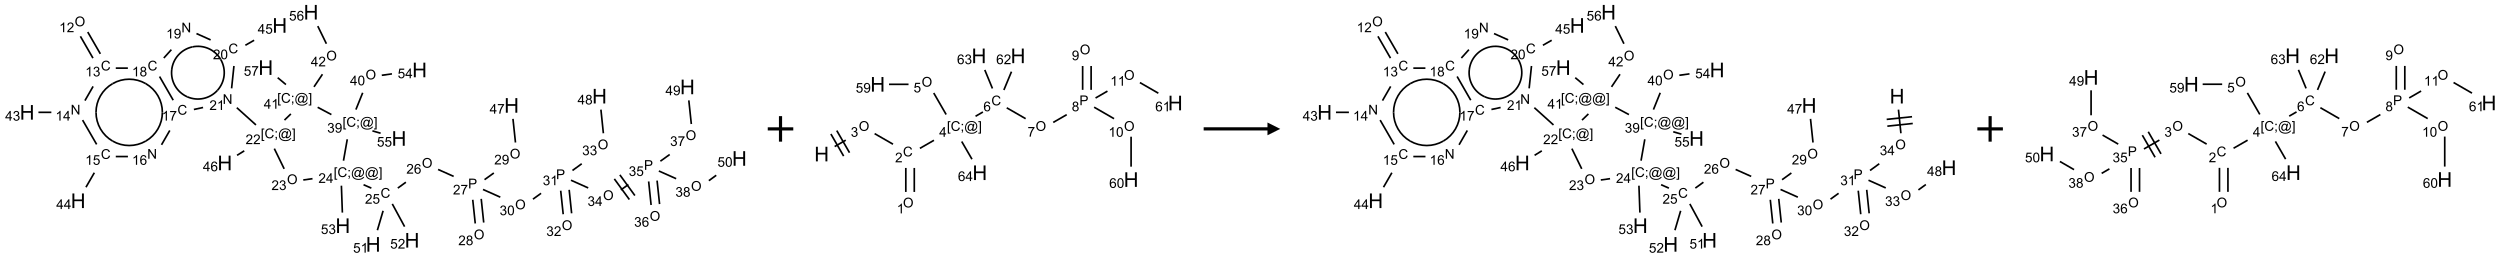 <?xml version="1.0" encoding="UTF-8"?>
<svg xmlns="http://www.w3.org/2000/svg" xmlns:xlink="http://www.w3.org/1999/xlink" width="1959" height="202" viewBox="0 0 1959 202">
<defs>
<g>
<g id="glyph-0-0">
<path d="M 1.332 0 L 1.332 -6.668 L 6.668 -6.668 L 6.668 0 Z M 1.5 -0.168 L 6.5 -0.168 L 6.5 -6.5 L 1.5 -6.5 Z M 1.5 -0.168 "/>
</g>
<g id="glyph-0-1">
<path d="M 0.516 -3.719 C 0.516 -4.984 0.855 -5.977 1.535 -6.695 C 2.215 -7.414 3.094 -7.77 4.172 -7.77 C 4.875 -7.77 5.512 -7.602 6.078 -7.266 C 6.645 -6.93 7.074 -6.461 7.371 -5.855 C 7.668 -5.254 7.816 -4.57 7.816 -3.809 C 7.816 -3.035 7.66 -2.34 7.348 -1.73 C 7.035 -1.117 6.594 -0.656 6.02 -0.34 C 5.449 -0.027 4.828 0.129 4.168 0.129 C 3.449 0.129 2.805 -0.043 2.238 -0.391 C 1.672 -0.738 1.246 -1.211 0.953 -1.812 C 0.66 -2.414 0.516 -3.047 0.516 -3.719 Z M 1.559 -3.703 C 1.559 -2.781 1.805 -2.059 2.301 -1.527 C 2.793 -1 3.414 -0.734 4.16 -0.734 C 4.922 -0.734 5.547 -1 6.039 -1.535 C 6.531 -2.07 6.777 -2.828 6.777 -3.812 C 6.777 -4.434 6.672 -4.977 6.461 -5.441 C 6.25 -5.902 5.945 -6.262 5.539 -6.52 C 5.133 -6.773 4.68 -6.902 4.176 -6.902 C 3.461 -6.902 2.848 -6.656 2.332 -6.164 C 1.816 -5.672 1.559 -4.852 1.559 -3.703 Z M 1.559 -3.703 "/>
</g>
<g id="glyph-0-2">
<path d="M 3.973 0 L 3.035 0 L 3.035 -5.973 C 2.809 -5.758 2.516 -5.543 2.148 -5.328 C 1.781 -5.113 1.453 -4.953 1.16 -4.844 L 1.16 -5.75 C 1.684 -5.996 2.145 -6.297 2.535 -6.645 C 2.93 -6.996 3.207 -7.336 3.371 -7.668 L 3.973 -7.668 Z M 3.973 0 "/>
</g>
<g id="glyph-0-3">
<path d="M 5.371 -0.902 L 5.371 0 L 0.324 0 C 0.316 -0.227 0.352 -0.441 0.434 -0.652 C 0.562 -0.996 0.766 -1.332 1.051 -1.668 C 1.332 -2 1.742 -2.387 2.277 -2.824 C 3.105 -3.504 3.668 -4.043 3.957 -4.441 C 4.25 -4.84 4.395 -5.215 4.395 -5.566 C 4.395 -5.938 4.262 -6.254 3.996 -6.508 C 3.73 -6.762 3.387 -6.891 2.957 -6.891 C 2.508 -6.891 2.145 -6.754 1.875 -6.484 C 1.605 -6.215 1.469 -5.84 1.465 -5.359 L 0.5 -5.457 C 0.566 -6.176 0.812 -6.727 1.246 -7.102 C 1.676 -7.477 2.254 -7.668 2.98 -7.668 C 3.711 -7.668 4.293 -7.465 4.719 -7.059 C 5.145 -6.652 5.359 -6.148 5.359 -5.547 C 5.359 -5.242 5.297 -4.941 5.172 -4.645 C 5.047 -4.352 4.84 -4.039 4.551 -3.715 C 4.262 -3.387 3.777 -2.938 3.105 -2.371 C 2.543 -1.898 2.18 -1.578 2.02 -1.41 C 1.859 -1.242 1.73 -1.07 1.625 -0.902 Z M 5.371 -0.902 "/>
</g>
<g id="glyph-0-4">
<path d="M 6.27 -2.676 L 7.281 -2.422 C 7.07 -1.594 6.688 -0.961 6.137 -0.523 C 5.586 -0.086 4.914 0.129 4.121 0.129 C 3.297 0.129 2.629 -0.039 2.113 -0.371 C 1.598 -0.707 1.203 -1.191 0.934 -1.828 C 0.664 -2.465 0.531 -3.145 0.531 -3.875 C 0.531 -4.672 0.684 -5.363 0.988 -5.957 C 1.293 -6.547 1.723 -6.996 2.285 -7.305 C 2.844 -7.613 3.461 -7.766 4.137 -7.766 C 4.898 -7.766 5.543 -7.57 6.062 -7.184 C 6.582 -6.793 6.945 -6.246 7.152 -5.543 L 6.156 -5.309 C 5.98 -5.863 5.723 -6.266 5.387 -6.52 C 5.051 -6.773 4.625 -6.902 4.113 -6.902 C 3.527 -6.902 3.039 -6.762 2.645 -6.48 C 2.25 -6.199 1.973 -5.82 1.812 -5.348 C 1.652 -4.871 1.574 -4.383 1.574 -3.879 C 1.574 -3.23 1.668 -2.664 1.855 -2.18 C 2.047 -1.695 2.34 -1.332 2.738 -1.094 C 3.137 -0.855 3.57 -0.734 4.035 -0.734 C 4.602 -0.734 5.082 -0.898 5.473 -1.223 C 5.867 -1.551 6.133 -2.035 6.27 -2.676 Z M 6.27 -2.676 "/>
</g>
<g id="glyph-0-5">
<path d="M 0.449 -2.016 L 1.387 -2.141 C 1.492 -1.609 1.676 -1.227 1.934 -0.992 C 2.191 -0.758 2.508 -0.641 2.879 -0.641 C 3.32 -0.641 3.695 -0.793 3.996 -1.098 C 4.301 -1.402 4.453 -1.781 4.453 -2.234 C 4.453 -2.664 4.312 -3.02 4.031 -3.301 C 3.75 -3.578 3.391 -3.719 2.957 -3.719 C 2.781 -3.719 2.562 -3.684 2.297 -3.613 L 2.402 -4.438 C 2.465 -4.43 2.516 -4.426 2.551 -4.426 C 2.949 -4.426 3.312 -4.531 3.629 -4.738 C 3.949 -4.949 4.109 -5.27 4.109 -5.703 C 4.109 -6.047 3.992 -6.332 3.762 -6.559 C 3.527 -6.785 3.227 -6.895 2.859 -6.895 C 2.496 -6.895 2.191 -6.781 1.949 -6.551 C 1.707 -6.324 1.547 -5.98 1.48 -5.52 L 0.543 -5.688 C 0.656 -6.316 0.918 -6.805 1.324 -7.148 C 1.73 -7.492 2.234 -7.668 2.84 -7.668 C 3.254 -7.668 3.641 -7.578 3.988 -7.398 C 4.34 -7.219 4.609 -6.977 4.793 -6.668 C 4.98 -6.359 5.074 -6.031 5.074 -5.684 C 5.074 -5.352 4.984 -5.051 4.809 -4.781 C 4.629 -4.512 4.367 -4.297 4.02 -4.137 C 4.473 -4.031 4.824 -3.816 5.074 -3.488 C 5.324 -3.16 5.449 -2.75 5.449 -2.254 C 5.449 -1.59 5.203 -1.023 4.719 -0.559 C 4.234 -0.098 3.617 0.137 2.875 0.137 C 2.203 0.137 1.648 -0.062 1.207 -0.465 C 0.762 -0.863 0.512 -1.379 0.449 -2.016 Z M 0.449 -2.016 "/>
</g>
<g id="glyph-0-6">
<path d="M 0.812 0 L 0.812 -7.637 L 1.848 -7.637 L 5.859 -1.641 L 5.859 -7.637 L 6.828 -7.637 L 6.828 0 L 5.793 0 L 1.781 -6 L 1.781 0 Z M 0.812 0 "/>
</g>
<g id="glyph-0-7">
<path d="M 3.449 0 L 3.449 -1.828 L 0.137 -1.828 L 0.137 -2.688 L 3.621 -7.637 L 4.387 -7.637 L 4.387 -2.688 L 5.418 -2.688 L 5.418 -1.828 L 4.387 -1.828 L 4.387 0 Z M 3.449 -2.688 L 3.449 -6.129 L 1.059 -2.688 Z M 3.449 -2.688 "/>
</g>
<g id="glyph-0-8">
<path d="M 0.441 -2 L 1.426 -2.082 C 1.5 -1.605 1.668 -1.242 1.934 -1.004 C 2.199 -0.762 2.52 -0.641 2.895 -0.641 C 3.348 -0.641 3.73 -0.812 4.043 -1.152 C 4.355 -1.492 4.512 -1.941 4.512 -2.504 C 4.512 -3.039 4.359 -3.461 4.059 -3.77 C 3.758 -4.078 3.367 -4.234 2.879 -4.234 C 2.578 -4.234 2.305 -4.164 2.062 -4.027 C 1.82 -3.891 1.629 -3.715 1.488 -3.496 L 0.609 -3.609 L 1.348 -7.531 L 5.145 -7.531 L 5.145 -6.637 L 2.098 -6.637 L 1.688 -4.582 C 2.145 -4.902 2.625 -5.062 3.129 -5.062 C 3.797 -5.062 4.359 -4.832 4.816 -4.371 C 5.277 -3.91 5.504 -3.312 5.504 -2.59 C 5.504 -1.898 5.305 -1.301 4.902 -0.797 C 4.41 -0.18 3.742 0.129 2.895 0.129 C 2.199 0.129 1.633 -0.062 1.195 -0.453 C 0.758 -0.844 0.504 -1.359 0.441 -2 Z M 0.441 -2 "/>
</g>
<g id="glyph-0-9">
<path d="M 5.309 -5.766 L 4.375 -5.691 C 4.293 -6.059 4.172 -6.328 4.02 -6.496 C 3.766 -6.762 3.453 -6.895 3.082 -6.895 C 2.785 -6.895 2.523 -6.812 2.297 -6.645 C 2 -6.43 1.77 -6.117 1.598 -5.703 C 1.43 -5.289 1.34 -4.703 1.332 -3.938 C 1.559 -4.281 1.836 -4.535 2.16 -4.703 C 2.488 -4.871 2.828 -4.953 3.188 -4.953 C 3.812 -4.953 4.344 -4.723 4.785 -4.262 C 5.223 -3.801 5.441 -3.207 5.441 -2.48 C 5.441 -2 5.34 -1.555 5.133 -1.145 C 4.926 -0.73 4.641 -0.418 4.281 -0.199 C 3.922 0.02 3.512 0.129 3.051 0.129 C 2.27 0.129 1.633 -0.156 1.141 -0.73 C 0.648 -1.305 0.402 -2.254 0.402 -3.574 C 0.402 -5.051 0.672 -6.121 1.219 -6.793 C 1.695 -7.375 2.336 -7.668 3.141 -7.668 C 3.742 -7.668 4.234 -7.5 4.617 -7.16 C 5 -6.824 5.23 -6.359 5.309 -5.766 Z M 1.48 -2.473 C 1.48 -2.152 1.547 -1.844 1.684 -1.547 C 1.82 -1.25 2.016 -1.027 2.262 -0.871 C 2.508 -0.719 2.766 -0.641 3.035 -0.641 C 3.434 -0.641 3.773 -0.801 4.059 -1.121 C 4.344 -1.441 4.484 -1.875 4.484 -2.422 C 4.484 -2.949 4.344 -3.367 4.062 -3.668 C 3.781 -3.973 3.426 -4.125 3 -4.125 C 2.578 -4.125 2.219 -3.973 1.922 -3.668 C 1.625 -3.363 1.48 -2.969 1.48 -2.473 Z M 1.48 -2.473 "/>
</g>
<g id="glyph-0-10">
<path d="M 0.504 -6.637 L 0.504 -7.535 L 5.449 -7.535 L 5.449 -6.809 C 4.961 -6.289 4.48 -5.602 4.004 -4.746 C 3.527 -3.887 3.156 -3.004 2.895 -2.098 C 2.707 -1.461 2.59 -0.762 2.535 0 L 1.574 0 C 1.582 -0.602 1.703 -1.328 1.926 -2.176 C 2.152 -3.027 2.477 -3.848 2.898 -4.637 C 3.32 -5.426 3.77 -6.094 4.246 -6.637 Z M 0.504 -6.637 "/>
</g>
<g id="glyph-0-11">
<path d="M 1.887 -4.141 C 1.496 -4.281 1.207 -4.484 1.02 -4.75 C 0.832 -5.016 0.738 -5.328 0.738 -5.699 C 0.738 -6.254 0.938 -6.719 1.34 -7.098 C 1.738 -7.477 2.27 -7.668 2.934 -7.668 C 3.598 -7.668 4.137 -7.473 4.543 -7.086 C 4.949 -6.699 5.152 -6.227 5.152 -5.672 C 5.152 -5.316 5.059 -5.008 4.871 -4.746 C 4.688 -4.484 4.406 -4.281 4.027 -4.141 C 4.496 -3.988 4.852 -3.742 5.098 -3.402 C 5.34 -3.062 5.465 -2.656 5.465 -2.184 C 5.465 -1.531 5.234 -0.98 4.77 -0.535 C 4.309 -0.09 3.703 0.129 2.949 0.129 C 2.195 0.129 1.586 -0.094 1.125 -0.539 C 0.664 -0.984 0.434 -1.543 0.434 -2.207 C 0.434 -2.703 0.559 -3.121 0.809 -3.457 C 1.062 -3.793 1.422 -4.02 1.887 -4.141 Z M 1.699 -5.73 C 1.699 -5.367 1.812 -5.074 2.047 -4.844 C 2.281 -4.613 2.582 -4.5 2.953 -4.5 C 3.312 -4.5 3.609 -4.613 3.84 -4.84 C 4.07 -5.066 4.188 -5.348 4.188 -5.676 C 4.188 -6.02 4.07 -6.309 3.832 -6.543 C 3.594 -6.777 3.297 -6.895 2.941 -6.895 C 2.586 -6.895 2.289 -6.781 2.051 -6.551 C 1.816 -6.324 1.699 -6.047 1.699 -5.73 Z M 1.395 -2.203 C 1.395 -1.938 1.461 -1.676 1.586 -1.426 C 1.711 -1.176 1.902 -0.984 2.152 -0.848 C 2.402 -0.711 2.672 -0.641 2.957 -0.641 C 3.406 -0.641 3.777 -0.785 4.066 -1.074 C 4.359 -1.363 4.504 -1.727 4.504 -2.172 C 4.504 -2.625 4.355 -2.996 4.055 -3.293 C 3.754 -3.586 3.379 -3.734 2.926 -3.734 C 2.484 -3.734 2.121 -3.59 1.832 -3.297 C 1.543 -3.004 1.395 -2.641 1.395 -2.203 Z M 1.395 -2.203 "/>
</g>
<g id="glyph-0-12">
<path d="M 0.582 -1.766 L 1.484 -1.848 C 1.562 -1.426 1.707 -1.117 1.922 -0.926 C 2.137 -0.734 2.414 -0.641 2.75 -0.641 C 3.039 -0.641 3.289 -0.707 3.508 -0.84 C 3.727 -0.973 3.902 -1.148 4.043 -1.367 C 4.18 -1.586 4.297 -1.887 4.391 -2.262 C 4.484 -2.637 4.531 -3.016 4.531 -3.406 C 4.531 -3.449 4.531 -3.512 4.527 -3.594 C 4.34 -3.297 4.082 -3.055 3.758 -2.867 C 3.434 -2.68 3.082 -2.59 2.703 -2.59 C 2.07 -2.59 1.535 -2.816 1.098 -3.277 C 0.66 -3.734 0.441 -4.34 0.441 -5.09 C 0.441 -5.863 0.672 -6.484 1.129 -6.957 C 1.586 -7.43 2.156 -7.668 2.844 -7.668 C 3.34 -7.668 3.793 -7.531 4.207 -7.266 C 4.617 -7 4.93 -6.617 5.145 -6.121 C 5.355 -5.629 5.465 -4.91 5.465 -3.973 C 5.465 -2.996 5.359 -2.223 5.145 -1.645 C 4.934 -1.066 4.617 -0.625 4.199 -0.324 C 3.781 -0.02 3.293 0.129 2.73 0.129 C 2.133 0.129 1.645 -0.035 1.266 -0.367 C 0.887 -0.699 0.66 -1.164 0.582 -1.766 Z M 4.422 -5.137 C 4.422 -5.676 4.277 -6.102 3.992 -6.418 C 3.707 -6.734 3.359 -6.891 2.957 -6.891 C 2.543 -6.891 2.18 -6.719 1.871 -6.379 C 1.562 -6.039 1.406 -5.598 1.406 -5.059 C 1.406 -4.57 1.555 -4.176 1.848 -3.871 C 2.141 -3.566 2.5 -3.418 2.934 -3.418 C 3.367 -3.418 3.723 -3.57 4.004 -3.871 C 4.281 -4.176 4.422 -4.598 4.422 -5.137 Z M 4.422 -5.137 "/>
</g>
<g id="glyph-0-13">
<path d="M 0.441 -3.766 C 0.441 -4.668 0.535 -5.395 0.723 -5.945 C 0.906 -6.496 1.184 -6.922 1.551 -7.219 C 1.918 -7.516 2.375 -7.668 2.934 -7.668 C 3.344 -7.668 3.703 -7.586 4.012 -7.418 C 4.32 -7.254 4.574 -7.016 4.777 -6.707 C 4.977 -6.395 5.137 -6.016 5.25 -5.57 C 5.363 -5.125 5.422 -4.523 5.422 -3.766 C 5.422 -2.871 5.328 -2.148 5.145 -1.598 C 4.961 -1.047 4.688 -0.621 4.32 -0.32 C 3.953 -0.02 3.492 0.129 2.934 0.129 C 2.195 0.129 1.617 -0.133 1.199 -0.66 C 0.695 -1.297 0.441 -2.332 0.441 -3.766 Z M 1.406 -3.766 C 1.406 -2.512 1.555 -1.68 1.848 -1.262 C 2.141 -0.848 2.5 -0.641 2.934 -0.641 C 3.363 -0.641 3.727 -0.848 4.02 -1.266 C 4.312 -1.684 4.457 -2.516 4.457 -3.766 C 4.457 -5.023 4.312 -5.859 4.02 -6.27 C 3.727 -6.684 3.359 -6.891 2.922 -6.891 C 2.492 -6.891 2.148 -6.707 1.891 -6.344 C 1.566 -5.879 1.406 -5.02 1.406 -3.766 Z M 1.406 -3.766 "/>
</g>
<g id="glyph-0-14">
<path d="M 0.723 2.121 L 0.723 -7.637 L 2.793 -7.637 L 2.793 -6.859 L 1.66 -6.859 L 1.66 1.344 L 2.793 1.344 L 2.793 2.121 Z M 0.723 2.121 "/>
</g>
<g id="glyph-0-15">
<path d="M 0.949 -4.465 L 0.949 -5.531 L 2.016 -5.531 L 2.016 -4.465 Z M 0.949 0 L 0.949 -1.066 L 2.016 -1.066 L 2.016 0 C 2.016 0.391 1.945 0.711 1.809 0.949 C 1.668 1.191 1.449 1.379 1.145 1.512 L 0.887 1.109 C 1.082 1.023 1.23 0.895 1.324 0.727 C 1.418 0.559 1.469 0.316 1.48 0 Z M 0.949 0 "/>
</g>
<g id="glyph-0-16">
<path d="M 6.047 -0.848 C 5.82 -0.59 5.57 -0.379 5.289 -0.223 C 5.008 -0.062 4.73 0.016 4.449 0.016 C 4.141 0.016 3.84 -0.074 3.547 -0.254 C 3.254 -0.434 3.02 -0.715 2.836 -1.09 C 2.652 -1.465 2.562 -1.875 2.562 -2.324 C 2.562 -2.875 2.703 -3.43 2.988 -3.98 C 3.27 -4.535 3.621 -4.953 4.043 -5.23 C 4.461 -5.508 4.871 -5.645 5.266 -5.645 C 5.566 -5.645 5.855 -5.566 6.129 -5.41 C 6.402 -5.25 6.641 -5.012 6.84 -4.688 L 7.016 -5.496 L 7.949 -5.496 L 7.199 -2 C 7.094 -1.516 7.043 -1.246 7.043 -1.191 C 7.043 -1.098 7.078 -1.02 7.148 -0.949 C 7.219 -0.883 7.305 -0.848 7.406 -0.848 C 7.59 -0.848 7.832 -0.953 8.129 -1.168 C 8.527 -1.445 8.84 -1.816 9.07 -2.285 C 9.301 -2.75 9.418 -3.234 9.418 -3.73 C 9.418 -4.309 9.27 -4.852 8.973 -5.355 C 8.676 -5.859 8.23 -6.262 7.645 -6.562 C 7.055 -6.863 6.406 -7.016 5.691 -7.016 C 4.879 -7.016 4.137 -6.824 3.465 -6.445 C 2.793 -6.066 2.273 -5.52 1.902 -4.809 C 1.535 -4.098 1.348 -3.34 1.348 -2.527 C 1.348 -1.676 1.535 -0.941 1.902 -0.328 C 2.273 0.285 2.809 0.742 3.508 1.035 C 4.207 1.328 4.984 1.473 5.832 1.473 C 6.742 1.473 7.504 1.32 8.121 1.016 C 8.734 0.711 9.195 0.34 9.5 -0.098 L 10.441 -0.098 C 10.266 0.266 9.961 0.637 9.531 1.016 C 9.102 1.395 8.59 1.695 7.996 1.914 C 7.402 2.133 6.688 2.246 5.848 2.246 C 5.078 2.246 4.367 2.145 3.715 1.949 C 3.066 1.75 2.512 1.453 2.051 1.055 C 1.594 0.656 1.25 0.199 1.016 -0.316 C 0.723 -0.973 0.578 -1.684 0.578 -2.441 C 0.578 -3.289 0.75 -4.098 1.098 -4.863 C 1.523 -5.805 2.125 -6.527 2.902 -7.027 C 3.684 -7.527 4.629 -7.777 5.738 -7.777 C 6.602 -7.777 7.375 -7.602 8.059 -7.246 C 8.746 -6.895 9.285 -6.371 9.684 -5.672 C 10.02 -5.07 10.188 -4.418 10.188 -3.715 C 10.188 -2.707 9.832 -1.812 9.125 -1.031 C 8.492 -0.328 7.801 0.02 7.051 0.02 C 6.812 0.02 6.617 -0.016 6.473 -0.09 C 6.324 -0.16 6.215 -0.266 6.145 -0.402 C 6.102 -0.488 6.066 -0.637 6.047 -0.848 Z M 3.527 -2.262 C 3.527 -1.785 3.641 -1.414 3.863 -1.152 C 4.09 -0.887 4.348 -0.754 4.641 -0.754 C 4.836 -0.754 5.039 -0.812 5.254 -0.93 C 5.469 -1.047 5.676 -1.219 5.871 -1.449 C 6.066 -1.676 6.23 -1.969 6.355 -2.32 C 6.48 -2.672 6.543 -3.027 6.543 -3.379 C 6.543 -3.852 6.426 -4.219 6.191 -4.48 C 5.957 -4.738 5.672 -4.871 5.332 -4.871 C 5.109 -4.871 4.902 -4.812 4.707 -4.699 C 4.512 -4.586 4.32 -4.406 4.137 -4.156 C 3.953 -3.906 3.805 -3.602 3.691 -3.246 C 3.582 -2.887 3.527 -2.559 3.527 -2.262 Z M 3.527 -2.262 "/>
</g>
<g id="glyph-0-17">
<path d="M 2.27 2.121 L 0.203 2.121 L 0.203 1.344 L 1.332 1.344 L 1.332 -6.859 L 0.203 -6.859 L 0.203 -7.637 L 2.27 -7.637 Z M 2.27 2.121 "/>
</g>
<g id="glyph-0-18">
<path d="M 0.824 0 L 0.824 -7.637 L 3.703 -7.637 C 4.211 -7.637 4.598 -7.609 4.863 -7.562 C 5.238 -7.5 5.555 -7.383 5.809 -7.207 C 6.062 -7.031 6.266 -6.785 6.418 -6.469 C 6.574 -6.152 6.652 -5.805 6.652 -5.426 C 6.652 -4.777 6.445 -4.227 6.031 -3.777 C 5.617 -3.328 4.871 -3.105 3.793 -3.105 L 1.832 -3.105 L 1.832 0 Z M 1.832 -4.004 L 3.809 -4.004 C 4.461 -4.004 4.922 -4.125 5.199 -4.371 C 5.473 -4.613 5.609 -4.953 5.609 -5.395 C 5.609 -5.715 5.527 -5.988 5.367 -6.215 C 5.207 -6.441 4.992 -6.594 4.73 -6.668 C 4.559 -6.711 4.246 -6.734 3.785 -6.734 L 1.832 -6.734 Z M 1.832 -4.004 "/>
</g>
<g id="glyph-1-0">
<path d="M 2 0 L 2 -10 L 10 -10 L 10 0 Z M 2.25 -0.25 L 9.75 -0.25 L 9.75 -9.75 L 2.25 -9.75 Z M 2.25 -0.25 "/>
</g>
<g id="glyph-1-1">
<path d="M 1.281 0 L 1.281 -11.453 L 2.797 -11.453 L 2.797 -6.75 L 8.75 -6.75 L 8.75 -11.453 L 10.266 -11.453 L 10.266 0 L 8.75 0 L 8.75 -5.398 L 2.797 -5.398 L 2.797 0 Z M 1.281 0 "/>
</g>
</g>
</defs>
<path fill="none" stroke-width="0.033" stroke-linecap="butt" stroke-linejoin="miter" stroke="rgb(0%, 0%, 0%)" stroke-opacity="1" stroke-miterlimit="10" d="M 1.044 0.472 L 1.29 0.899 " transform="matrix(40, 0, 0, 40, 21.24, 9.586)"/>
<path fill="none" stroke-width="0.033" stroke-linecap="butt" stroke-linejoin="miter" stroke="rgb(0%, 0%, 0%)" stroke-opacity="1" stroke-miterlimit="10" d="M 1.188 0.388 L 1.435 0.815 " transform="matrix(40, 0, 0, 40, 21.24, 9.586)"/>
<path fill="none" stroke-width="0.033" stroke-linecap="butt" stroke-linejoin="miter" stroke="rgb(0%, 0%, 0%)" stroke-opacity="1" stroke-miterlimit="10" d="M 1.293 1.453 L 1.133 1.731 " transform="matrix(40, 0, 0, 40, 21.24, 9.586)"/>
<path fill="none" stroke-width="0.033" stroke-linecap="butt" stroke-linejoin="miter" stroke="rgb(0%, 0%, 0%)" stroke-opacity="1" stroke-miterlimit="10" d="M 0.475 1.961 L 0.222 1.961 " transform="matrix(40, 0, 0, 40, 21.24, 9.586)"/>
<path fill="none" stroke-width="0.033" stroke-linecap="butt" stroke-linejoin="miter" stroke="rgb(0%, 0%, 0%)" stroke-opacity="1" stroke-miterlimit="10" d="M 1.087 2.113 L 1.362 2.589 " transform="matrix(40, 0, 0, 40, 21.24, 9.586)"/>
<path fill="none" stroke-width="0.033" stroke-linecap="butt" stroke-linejoin="miter" stroke="rgb(0%, 0%, 0%)" stroke-opacity="1" stroke-miterlimit="10" d="M 1.317 3.144 L 1.153 3.428 " transform="matrix(40, 0, 0, 40, 21.24, 9.586)"/>
<path fill="none" stroke-width="0.033" stroke-linecap="butt" stroke-linejoin="miter" stroke="rgb(0%, 0%, 0%)" stroke-opacity="1" stroke-miterlimit="10" d="M 1.737 2.827 L 1.975 2.827 " transform="matrix(40, 0, 0, 40, 21.24, 9.586)"/>
<path fill="none" stroke-width="0.033" stroke-linecap="butt" stroke-linejoin="miter" stroke="rgb(0%, 0%, 0%)" stroke-opacity="1" stroke-miterlimit="10" d="M 2.633 2.597 L 2.795 2.316 " transform="matrix(40, 0, 0, 40, 21.24, 9.586)"/>
<path fill="none" stroke-width="0.033" stroke-linecap="butt" stroke-linejoin="miter" stroke="rgb(0%, 0%, 0%)" stroke-opacity="1" stroke-miterlimit="10" d="M 2.862 1.723 L 2.595 1.26 " transform="matrix(40, 0, 0, 40, 21.24, 9.586)"/>
<path fill="none" stroke-width="0.033" stroke-linecap="butt" stroke-linejoin="miter" stroke="rgb(0%, 0%, 0%)" stroke-opacity="1" stroke-miterlimit="10" d="M 1.974 1.095 L 1.737 1.095 " transform="matrix(40, 0, 0, 40, 21.24, 9.586)"/>
<path fill="none" stroke-width="0.033" stroke-linecap="butt" stroke-linejoin="miter" stroke="rgb(0%, 0%, 0%)" stroke-opacity="1" stroke-miterlimit="10" d="M 2.678 0.897 L 2.826 0.733 " transform="matrix(40, 0, 0, 40, 21.24, 9.586)"/>
<path fill="none" stroke-width="0.033" stroke-linecap="butt" stroke-linejoin="miter" stroke="rgb(0%, 0%, 0%)" stroke-opacity="1" stroke-miterlimit="10" d="M 3.318 0.418 L 3.595 0.542 " transform="matrix(40, 0, 0, 40, 21.24, 9.586)"/>
<path fill="none" stroke-width="0.033" stroke-linecap="butt" stroke-linejoin="miter" stroke="rgb(0%, 0%, 0%)" stroke-opacity="1" stroke-miterlimit="10" d="M 4.276 0.647 L 4.447 0.549 " transform="matrix(40, 0, 0, 40, 21.24, 9.586)"/>
<path fill="none" stroke-width="0.033" stroke-linecap="butt" stroke-linejoin="miter" stroke="rgb(0%, 0%, 0%)" stroke-opacity="1" stroke-miterlimit="10" d="M 4.052 1.053 L 4.006 1.491 " transform="matrix(40, 0, 0, 40, 21.24, 9.586)"/>
<path fill="none" stroke-width="0.033" stroke-linecap="butt" stroke-linejoin="miter" stroke="rgb(0%, 0%, 0%)" stroke-opacity="1" stroke-miterlimit="10" d="M 3.447 1.866 L 3.267 1.905 " transform="matrix(40, 0, 0, 40, 21.24, 9.586)"/>
<path fill="none" stroke-width="0.033" stroke-linecap="butt" stroke-linejoin="miter" stroke="rgb(0%, 0%, 0%)" stroke-opacity="1" stroke-miterlimit="10" d="M 4.108 1.87 L 4.483 2.208 " transform="matrix(40, 0, 0, 40, 21.24, 9.586)"/>
<path fill="none" stroke-width="0.033" stroke-linecap="butt" stroke-linejoin="miter" stroke="rgb(0%, 0%, 0%)" stroke-opacity="1" stroke-miterlimit="10" d="M 4.254 2.715 L 4.113 2.803 " transform="matrix(40, 0, 0, 40, 21.24, 9.586)"/>
<path fill="none" stroke-width="0.033" stroke-linecap="butt" stroke-linejoin="miter" stroke="rgb(0%, 0%, 0%)" stroke-opacity="1" stroke-miterlimit="10" d="M 4.843 2.672 L 5.036 3.068 " transform="matrix(40, 0, 0, 40, 21.24, 9.586)"/>
<path fill="none" stroke-width="0.033" stroke-linecap="butt" stroke-linejoin="miter" stroke="rgb(0%, 0%, 0%)" stroke-opacity="1" stroke-miterlimit="10" d="M 5.41 3.286 L 5.591 3.261 " transform="matrix(40, 0, 0, 40, 21.24, 9.586)"/>
<path fill="none" stroke-width="0.033" stroke-linecap="butt" stroke-linejoin="miter" stroke="rgb(0%, 0%, 0%)" stroke-opacity="1" stroke-miterlimit="10" d="M 6.591 3.379 L 6.744 3.446 " transform="matrix(40, 0, 0, 40, 21.24, 9.586)"/>
<path fill="none" stroke-width="0.033" stroke-linecap="butt" stroke-linejoin="miter" stroke="rgb(0%, 0%, 0%)" stroke-opacity="1" stroke-miterlimit="10" d="M 7.262 3.445 L 7.42 3.33 " transform="matrix(40, 0, 0, 40, 21.24, 9.586)"/>
<path fill="none" stroke-width="0.033" stroke-linecap="butt" stroke-linejoin="miter" stroke="rgb(0%, 0%, 0%)" stroke-opacity="1" stroke-miterlimit="10" d="M 8.051 3.08 L 8.356 3.216 " transform="matrix(40, 0, 0, 40, 21.24, 9.586)"/>
<path fill="none" stroke-width="0.033" stroke-linecap="butt" stroke-linejoin="miter" stroke="rgb(0%, 0%, 0%)" stroke-opacity="1" stroke-miterlimit="10" d="M 8.73 3.674 L 8.779 4.138 " transform="matrix(40, 0, 0, 40, 21.24, 9.586)"/>
<path fill="none" stroke-width="0.033" stroke-linecap="butt" stroke-linejoin="miter" stroke="rgb(0%, 0%, 0%)" stroke-opacity="1" stroke-miterlimit="10" d="M 8.896 3.656 L 8.945 4.12 " transform="matrix(40, 0, 0, 40, 21.24, 9.586)"/>
<path fill="none" stroke-width="0.033" stroke-linecap="butt" stroke-linejoin="miter" stroke="rgb(0%, 0%, 0%)" stroke-opacity="1" stroke-miterlimit="10" d="M 8.961 3.28 L 9.143 3.149 " transform="matrix(40, 0, 0, 40, 21.24, 9.586)"/>
<path fill="none" stroke-width="0.033" stroke-linecap="butt" stroke-linejoin="miter" stroke="rgb(0%, 0%, 0%)" stroke-opacity="1" stroke-miterlimit="10" d="M 9.567 2.552 L 9.518 2.089 " transform="matrix(40, 0, 0, 40, 21.24, 9.586)"/>
<path fill="none" stroke-width="0.033" stroke-linecap="butt" stroke-linejoin="miter" stroke="rgb(0%, 0%, 0%)" stroke-opacity="1" stroke-miterlimit="10" d="M 8.931 3.472 L 9.27 3.623 " transform="matrix(40, 0, 0, 40, 21.24, 9.586)"/>
<path fill="none" stroke-width="0.033" stroke-linecap="butt" stroke-linejoin="miter" stroke="rgb(0%, 0%, 0%)" stroke-opacity="1" stroke-miterlimit="10" d="M 9.91 3.662 L 10.068 3.547 " transform="matrix(40, 0, 0, 40, 21.24, 9.586)"/>
<path fill="none" stroke-width="0.033" stroke-linecap="butt" stroke-linejoin="miter" stroke="rgb(0%, 0%, 0%)" stroke-opacity="1" stroke-miterlimit="10" d="M 10.453 3.496 L 10.502 3.957 " transform="matrix(40, 0, 0, 40, 21.24, 9.586)"/>
<path fill="none" stroke-width="0.033" stroke-linecap="butt" stroke-linejoin="miter" stroke="rgb(0%, 0%, 0%)" stroke-opacity="1" stroke-miterlimit="10" d="M 10.619 3.479 L 10.667 3.939 " transform="matrix(40, 0, 0, 40, 21.24, 9.586)"/>
<path fill="none" stroke-width="0.033" stroke-linecap="butt" stroke-linejoin="miter" stroke="rgb(0%, 0%, 0%)" stroke-opacity="1" stroke-miterlimit="10" d="M 10.684 3.1 L 10.865 2.968 " transform="matrix(40, 0, 0, 40, 21.24, 9.586)"/>
<path fill="none" stroke-width="0.033" stroke-linecap="butt" stroke-linejoin="miter" stroke="rgb(0%, 0%, 0%)" stroke-opacity="1" stroke-miterlimit="10" d="M 11.289 2.371 L 11.241 1.908 " transform="matrix(40, 0, 0, 40, 21.24, 9.586)"/>
<path fill="none" stroke-width="0.033" stroke-linecap="butt" stroke-linejoin="miter" stroke="rgb(0%, 0%, 0%)" stroke-opacity="1" stroke-miterlimit="10" d="M 10.654 3.291 L 10.992 3.442 " transform="matrix(40, 0, 0, 40, 21.24, 9.586)"/>
<path fill="none" stroke-width="0.033" stroke-linecap="butt" stroke-linejoin="miter" stroke="rgb(0%, 0%, 0%)" stroke-opacity="1" stroke-miterlimit="10" d="M 11.632 3.481 L 11.779 3.375 " transform="matrix(40, 0, 0, 40, 21.24, 9.586)"/>
<path fill="none" stroke-width="0.033" stroke-linecap="butt" stroke-linejoin="miter" stroke="rgb(0%, 0%, 0%)" stroke-opacity="1" stroke-miterlimit="10" d="M 11.906 3.591 L 11.612 3.186 " transform="matrix(40, 0, 0, 40, 21.24, 9.586)"/>
<path fill="none" stroke-width="0.033" stroke-linecap="butt" stroke-linejoin="miter" stroke="rgb(0%, 0%, 0%)" stroke-opacity="1" stroke-miterlimit="10" d="M 11.798 3.669 L 11.504 3.265 " transform="matrix(40, 0, 0, 40, 21.24, 9.586)"/>
<path fill="none" stroke-width="0.033" stroke-linecap="butt" stroke-linejoin="miter" stroke="rgb(0%, 0%, 0%)" stroke-opacity="1" stroke-miterlimit="10" d="M 12.176 3.315 L 12.224 3.776 " transform="matrix(40, 0, 0, 40, 21.24, 9.586)"/>
<path fill="none" stroke-width="0.033" stroke-linecap="butt" stroke-linejoin="miter" stroke="rgb(0%, 0%, 0%)" stroke-opacity="1" stroke-miterlimit="10" d="M 12.341 3.298 L 12.39 3.758 " transform="matrix(40, 0, 0, 40, 21.24, 9.586)"/>
<path fill="none" stroke-width="0.033" stroke-linecap="butt" stroke-linejoin="miter" stroke="rgb(0%, 0%, 0%)" stroke-opacity="1" stroke-miterlimit="10" d="M 12.406 2.918 L 12.588 2.787 " transform="matrix(40, 0, 0, 40, 21.24, 9.586)"/>
<path fill="none" stroke-width="0.033" stroke-linecap="butt" stroke-linejoin="miter" stroke="rgb(0%, 0%, 0%)" stroke-opacity="1" stroke-miterlimit="10" d="M 13.012 2.19 L 12.963 1.727 " transform="matrix(40, 0, 0, 40, 21.24, 9.586)"/>
<path fill="none" stroke-width="0.033" stroke-linecap="butt" stroke-linejoin="miter" stroke="rgb(0%, 0%, 0%)" stroke-opacity="1" stroke-miterlimit="10" d="M 12.376 3.11 L 12.715 3.261 " transform="matrix(40, 0, 0, 40, 21.24, 9.586)"/>
<path fill="none" stroke-width="0.033" stroke-linecap="butt" stroke-linejoin="miter" stroke="rgb(0%, 0%, 0%)" stroke-opacity="1" stroke-miterlimit="10" d="M 13.355 3.3 L 13.5 3.194 " transform="matrix(40, 0, 0, 40, 21.24, 9.586)"/>
<path fill="none" stroke-width="0.033" stroke-linecap="butt" stroke-linejoin="miter" stroke="rgb(0%, 0%, 0%)" stroke-opacity="1" stroke-miterlimit="10" d="M 6.974 3.89 L 6.862 4.27 " transform="matrix(40, 0, 0, 40, 21.24, 9.586)"/>
<path fill="none" stroke-width="0.033" stroke-linecap="butt" stroke-linejoin="miter" stroke="rgb(0%, 0%, 0%)" stroke-opacity="1" stroke-miterlimit="10" d="M 7.154 3.755 L 7.395 4.2 " transform="matrix(40, 0, 0, 40, 21.24, 9.586)"/>
<path fill="none" stroke-width="0.033" stroke-linecap="butt" stroke-linejoin="miter" stroke="rgb(0%, 0%, 0%)" stroke-opacity="1" stroke-miterlimit="10" d="M 6.157 3.398 L 6.176 3.925 " transform="matrix(40, 0, 0, 40, 21.24, 9.586)"/>
<path fill="none" stroke-width="0.033" stroke-linecap="butt" stroke-linejoin="miter" stroke="rgb(0%, 0%, 0%)" stroke-opacity="1" stroke-miterlimit="10" d="M 6.198 2.908 L 6.272 2.489 " transform="matrix(40, 0, 0, 40, 21.24, 9.586)"/>
<path fill="none" stroke-width="0.033" stroke-linecap="butt" stroke-linejoin="miter" stroke="rgb(0%, 0%, 0%)" stroke-opacity="1" stroke-miterlimit="10" d="M 6.441 1.907 L 6.574 1.578 " transform="matrix(40, 0, 0, 40, 21.24, 9.586)"/>
<path fill="none" stroke-width="0.033" stroke-linecap="butt" stroke-linejoin="miter" stroke="rgb(0%, 0%, 0%)" stroke-opacity="1" stroke-miterlimit="10" d="M 6.948 1.235 L 7.147 1.207 " transform="matrix(40, 0, 0, 40, 21.24, 9.586)"/>
<path fill="none" stroke-width="0.033" stroke-linecap="butt" stroke-linejoin="miter" stroke="rgb(0%, 0%, 0%)" stroke-opacity="1" stroke-miterlimit="10" d="M 6.765 2.324 L 6.925 2.37 " transform="matrix(40, 0, 0, 40, 21.24, 9.586)"/>
<path fill="none" stroke-width="0.033" stroke-linecap="butt" stroke-linejoin="miter" stroke="rgb(0%, 0%, 0%)" stroke-opacity="1" stroke-miterlimit="10" d="M 5.961 2.005 L 5.692 1.862 " transform="matrix(40, 0, 0, 40, 21.24, 9.586)"/>
<path fill="none" stroke-width="0.033" stroke-linecap="butt" stroke-linejoin="miter" stroke="rgb(0%, 0%, 0%)" stroke-opacity="1" stroke-miterlimit="10" d="M 5.167 1.992 L 5.042 2.113 " transform="matrix(40, 0, 0, 40, 21.24, 9.586)"/>
<path fill="none" stroke-width="0.033" stroke-linecap="butt" stroke-linejoin="miter" stroke="rgb(0%, 0%, 0%)" stroke-opacity="1" stroke-miterlimit="10" d="M 5.62 1.462 L 5.786 1.215 " transform="matrix(40, 0, 0, 40, 21.24, 9.586)"/>
<path fill="none" stroke-width="0.033" stroke-linecap="butt" stroke-linejoin="miter" stroke="rgb(0%, 0%, 0%)" stroke-opacity="1" stroke-miterlimit="10" d="M 5.863 0.617 L 5.694 0.272 " transform="matrix(40, 0, 0, 40, 21.24, 9.586)"/>
<path fill="none" stroke-width="0.033" stroke-linecap="butt" stroke-linejoin="miter" stroke="rgb(0%, 0%, 0%)" stroke-opacity="1" stroke-miterlimit="10" d="M 5.07 1.417 L 4.909 1.282 " transform="matrix(40, 0, 0, 40, 21.24, 9.586)"/>
<path fill="none" stroke-width="0.033" stroke-linecap="butt" stroke-linejoin="miter" stroke="rgb(0%, 0%, 0%)" stroke-opacity="1" stroke-miterlimit="10" d="M 1.35 1.961 C 1.35 1.729 1.474 1.515 1.675 1.399 " transform="matrix(40, 0, 0, 40, 21.24, 9.586)"/>
<path fill="none" stroke-width="0.033" stroke-linecap="butt" stroke-linejoin="miter" stroke="rgb(0%, 0%, 0%)" stroke-opacity="1" stroke-miterlimit="10" d="M 1.675 2.524 C 1.474 2.408 1.35 2.193 1.35 1.961 " transform="matrix(40, 0, 0, 40, 21.24, 9.586)"/>
<path fill="none" stroke-width="0.033" stroke-linecap="butt" stroke-linejoin="miter" stroke="rgb(0%, 0%, 0%)" stroke-opacity="1" stroke-miterlimit="10" d="M 2.325 2.524 C 2.124 2.64 1.876 2.64 1.675 2.524 " transform="matrix(40, 0, 0, 40, 21.24, 9.586)"/>
<path fill="none" stroke-width="0.033" stroke-linecap="butt" stroke-linejoin="miter" stroke="rgb(0%, 0%, 0%)" stroke-opacity="1" stroke-miterlimit="10" d="M 2.65 1.961 C 2.65 2.193 2.526 2.408 2.325 2.524 " transform="matrix(40, 0, 0, 40, 21.24, 9.586)"/>
<path fill="none" stroke-width="0.033" stroke-linecap="butt" stroke-linejoin="miter" stroke="rgb(0%, 0%, 0%)" stroke-opacity="1" stroke-miterlimit="10" d="M 2.325 1.399 C 2.526 1.515 2.65 1.729 2.65 1.961 " transform="matrix(40, 0, 0, 40, 21.24, 9.586)"/>
<path fill="none" stroke-width="0.033" stroke-linecap="butt" stroke-linejoin="miter" stroke="rgb(0%, 0%, 0%)" stroke-opacity="1" stroke-miterlimit="10" d="M 1.675 1.399 C 1.876 1.283 2.124 1.283 2.325 1.399 " transform="matrix(40, 0, 0, 40, 21.24, 9.586)"/>
<path fill="none" stroke-width="0.033" stroke-linecap="butt" stroke-linejoin="miter" stroke="rgb(0%, 0%, 0%)" stroke-opacity="1" stroke-miterlimit="10" d="M 3.136 1.656 C 2.932 1.565 2.809 1.353 2.833 1.13 " transform="matrix(40, 0, 0, 40, 21.24, 9.586)"/>
<path fill="none" stroke-width="0.033" stroke-linecap="butt" stroke-linejoin="miter" stroke="rgb(0%, 0%, 0%)" stroke-opacity="1" stroke-miterlimit="10" d="M 3.73 1.529 C 3.58 1.696 3.34 1.747 3.136 1.656 " transform="matrix(40, 0, 0, 40, 21.24, 9.586)"/>
<path fill="none" stroke-width="0.033" stroke-linecap="butt" stroke-linejoin="miter" stroke="rgb(0%, 0%, 0%)" stroke-opacity="1" stroke-miterlimit="10" d="M 3.793 0.926 C 3.905 1.12 3.879 1.363 3.73 1.529 " transform="matrix(40, 0, 0, 40, 21.24, 9.586)"/>
<path fill="none" stroke-width="0.033" stroke-linecap="butt" stroke-linejoin="miter" stroke="rgb(0%, 0%, 0%)" stroke-opacity="1" stroke-miterlimit="10" d="M 3.239 0.679 C 3.457 0.633 3.681 0.732 3.793 0.926 " transform="matrix(40, 0, 0, 40, 21.24, 9.586)"/>
<path fill="none" stroke-width="0.033" stroke-linecap="butt" stroke-linejoin="miter" stroke="rgb(0%, 0%, 0%)" stroke-opacity="1" stroke-miterlimit="10" d="M 2.833 1.13 C 2.856 0.908 3.02 0.726 3.239 0.679 " transform="matrix(40, 0, 0, 40, 21.24, 9.586)"/>
<g fill="rgb(0%, 0%, 0%)" fill-opacity="1">
<use xlink:href="#glyph-0-1" x="58.484" y="20.602"/>
</g>
<g fill="rgb(0%, 0%, 0%)" fill-opacity="1">
<use xlink:href="#glyph-0-2" x="46.363" y="25.234"/>
<use xlink:href="#glyph-0-3" x="52.296" y="25.234"/>
</g>
<g fill="rgb(0%, 0%, 0%)" fill-opacity="1">
<use xlink:href="#glyph-0-4" x="79.023" y="55.242"/>
</g>
<g fill="rgb(0%, 0%, 0%)" fill-opacity="1">
<use xlink:href="#glyph-0-2" x="66.836" y="59.875"/>
<use xlink:href="#glyph-0-5" x="72.768" y="59.875"/>
</g>
<g fill="rgb(0%, 0%, 0%)" fill-opacity="1">
<use xlink:href="#glyph-0-6" x="55.367" y="89.75"/>
</g>
<g fill="rgb(0%, 0%, 0%)" fill-opacity="1">
<use xlink:href="#glyph-0-2" x="43.492" y="94.516"/>
<use xlink:href="#glyph-0-7" x="49.424" y="94.516"/>
</g>
<g fill="rgb(0%, 0%, 0%)" fill-opacity="1">
<use xlink:href="#glyph-1-1" x="15.469" y="93.766"/>
</g>
<g fill="rgb(0%, 0%, 0%)" fill-opacity="1">
<use xlink:href="#glyph-0-7" x="4.035" y="94.555"/>
<use xlink:href="#glyph-0-5" x="9.967" y="94.555"/>
</g>
<g fill="rgb(0%, 0%, 0%)" fill-opacity="1">
<use xlink:href="#glyph-0-4" x="79.023" y="124.523"/>
</g>
<g fill="rgb(0%, 0%, 0%)" fill-opacity="1">
<use xlink:href="#glyph-0-2" x="66.781" y="129.16"/>
<use xlink:href="#glyph-0-8" x="72.714" y="129.16"/>
</g>
<g fill="rgb(0%, 0%, 0%)" fill-opacity="1">
<use xlink:href="#glyph-1-1" x="55.469" y="163.047"/>
</g>
<g fill="rgb(0%, 0%, 0%)" fill-opacity="1">
<use xlink:href="#glyph-0-7" x="44.066" y="163.809"/>
<use xlink:href="#glyph-0-7" x="49.999" y="163.809"/>
</g>
<g fill="rgb(0%, 0%, 0%)" fill-opacity="1">
<use xlink:href="#glyph-0-6" x="115.367" y="124.391"/>
</g>
<g fill="rgb(0%, 0%, 0%)" fill-opacity="1">
<use xlink:href="#glyph-0-2" x="103.469" y="129.16"/>
<use xlink:href="#glyph-0-9" x="109.401" y="129.16"/>
</g>
<g fill="rgb(0%, 0%, 0%)" fill-opacity="1">
<use xlink:href="#glyph-0-4" x="139.023" y="89.883"/>
</g>
<g fill="rgb(0%, 0%, 0%)" fill-opacity="1">
<use xlink:href="#glyph-0-2" x="126.836" y="94.516"/>
<use xlink:href="#glyph-0-10" x="132.768" y="94.516"/>
</g>
<g fill="rgb(0%, 0%, 0%)" fill-opacity="1">
<use xlink:href="#glyph-0-4" x="115.648" y="55.242"/>
</g>
<g fill="rgb(0%, 0%, 0%)" fill-opacity="1">
<use xlink:href="#glyph-0-2" x="103.445" y="59.875"/>
<use xlink:href="#glyph-0-11" x="109.378" y="59.875"/>
</g>
<g fill="rgb(0%, 0%, 0%)" fill-opacity="1">
<use xlink:href="#glyph-0-6" x="142.133" y="25.383"/>
</g>
<g fill="rgb(0%, 0%, 0%)" fill-opacity="1">
<use xlink:href="#glyph-0-2" x="130.211" y="30.152"/>
<use xlink:href="#glyph-0-12" x="136.143" y="30.152"/>
</g>
<g fill="rgb(0%, 0%, 0%)" fill-opacity="1">
<use xlink:href="#glyph-0-4" x="178.953" y="41.785"/>
</g>
<g fill="rgb(0%, 0%, 0%)" fill-opacity="1">
<use xlink:href="#glyph-0-3" x="166.797" y="46.422"/>
<use xlink:href="#glyph-0-13" x="172.729" y="46.422"/>
</g>
<g fill="rgb(0%, 0%, 0%)" fill-opacity="1">
<use xlink:href="#glyph-1-1" x="213.414" y="25.668"/>
</g>
<g fill="rgb(0%, 0%, 0%)" fill-opacity="1">
<use xlink:href="#glyph-0-7" x="201.926" y="26.43"/>
<use xlink:href="#glyph-0-8" x="207.858" y="26.43"/>
</g>
<g fill="rgb(0%, 0%, 0%)" fill-opacity="1">
<use xlink:href="#glyph-0-6" x="174.492" y="81.434"/>
</g>
<g fill="rgb(0%, 0%, 0%)" fill-opacity="1">
<use xlink:href="#glyph-0-3" x="164.066" y="86.199"/>
<use xlink:href="#glyph-0-2" x="169.999" y="86.199"/>
</g>
<g fill="rgb(0%, 0%, 0%)" fill-opacity="1">
<use xlink:href="#glyph-0-14" x="204.305" y="108.34"/>
<use xlink:href="#glyph-0-4" x="207.268" y="108.34"/>
<use xlink:href="#glyph-0-15" x="214.971" y="108.34"/>
<use xlink:href="#glyph-0-16" x="217.935" y="108.34"/>
<use xlink:href="#glyph-0-17" x="228.763" y="108.34"/>
</g>
<g fill="rgb(0%, 0%, 0%)" fill-opacity="1">
<use xlink:href="#glyph-0-3" x="192.395" y="112.965"/>
<use xlink:href="#glyph-0-3" x="198.327" y="112.965"/>
</g>
<g fill="rgb(0%, 0%, 0%)" fill-opacity="1">
<use xlink:href="#glyph-1-1" x="170.398" y="133.41"/>
</g>
<g fill="rgb(0%, 0%, 0%)" fill-opacity="1">
<use xlink:href="#glyph-0-7" x="158.969" y="134.203"/>
<use xlink:href="#glyph-0-9" x="164.901" y="134.203"/>
</g>
<g fill="rgb(0%, 0%, 0%)" fill-opacity="1">
<use xlink:href="#glyph-0-1" x="224.871" y="144.285"/>
</g>
<g fill="rgb(0%, 0%, 0%)" fill-opacity="1">
<use xlink:href="#glyph-0-3" x="212.676" y="148.918"/>
<use xlink:href="#glyph-0-5" x="218.608" y="148.918"/>
</g>
<g fill="rgb(0%, 0%, 0%)" fill-opacity="1">
<use xlink:href="#glyph-0-14" x="261.449" y="138.723"/>
<use xlink:href="#glyph-0-4" x="264.413" y="138.723"/>
<use xlink:href="#glyph-0-15" x="272.116" y="138.723"/>
<use xlink:href="#glyph-0-16" x="275.079" y="138.723"/>
<use xlink:href="#glyph-0-16" x="285.908" y="138.723"/>
<use xlink:href="#glyph-0-17" x="296.736" y="138.723"/>
</g>
<g fill="rgb(0%, 0%, 0%)" fill-opacity="1">
<use xlink:href="#glyph-0-3" x="249.492" y="143.352"/>
<use xlink:href="#glyph-0-7" x="255.424" y="143.352"/>
</g>
<g fill="rgb(0%, 0%, 0%)" fill-opacity="1">
<use xlink:href="#glyph-0-4" x="298.188" y="154.984"/>
</g>
<g fill="rgb(0%, 0%, 0%)" fill-opacity="1">
<use xlink:href="#glyph-0-3" x="285.945" y="159.621"/>
<use xlink:href="#glyph-0-8" x="291.878" y="159.621"/>
</g>
<g fill="rgb(0%, 0%, 0%)" fill-opacity="1">
<use xlink:href="#glyph-0-1" x="330.562" y="131.477"/>
</g>
<g fill="rgb(0%, 0%, 0%)" fill-opacity="1">
<use xlink:href="#glyph-0-3" x="318.371" y="136.109"/>
<use xlink:href="#glyph-0-9" x="324.303" y="136.109"/>
</g>
<g fill="rgb(0%, 0%, 0%)" fill-opacity="1">
<use xlink:href="#glyph-0-18" x="366.797" y="147.609"/>
</g>
<g fill="rgb(0%, 0%, 0%)" fill-opacity="1">
<use xlink:href="#glyph-0-3" x="354.906" y="152.379"/>
<use xlink:href="#glyph-0-10" x="360.839" y="152.379"/>
</g>
<g fill="rgb(0%, 0%, 0%)" fill-opacity="1">
<use xlink:href="#glyph-0-1" x="371.285" y="187.527"/>
</g>
<g fill="rgb(0%, 0%, 0%)" fill-opacity="1">
<use xlink:href="#glyph-0-3" x="359.074" y="192.16"/>
<use xlink:href="#glyph-0-11" x="365.007" y="192.16"/>
</g>
<g fill="rgb(0%, 0%, 0%)" fill-opacity="1">
<use xlink:href="#glyph-0-1" x="399.465" y="124.234"/>
</g>
<g fill="rgb(0%, 0%, 0%)" fill-opacity="1">
<use xlink:href="#glyph-0-3" x="387.25" y="128.867"/>
<use xlink:href="#glyph-0-12" x="393.182" y="128.867"/>
</g>
<g fill="rgb(0%, 0%, 0%)" fill-opacity="1">
<use xlink:href="#glyph-1-1" x="395.09" y="88.332"/>
</g>
<g fill="rgb(0%, 0%, 0%)" fill-opacity="1">
<use xlink:href="#glyph-0-7" x="383.656" y="89.094"/>
<use xlink:href="#glyph-0-10" x="389.589" y="89.094"/>
</g>
<g fill="rgb(0%, 0%, 0%)" fill-opacity="1">
<use xlink:href="#glyph-0-1" x="403.648" y="164.016"/>
</g>
<g fill="rgb(0%, 0%, 0%)" fill-opacity="1">
<use xlink:href="#glyph-0-5" x="391.473" y="168.648"/>
<use xlink:href="#glyph-0-13" x="397.405" y="168.648"/>
</g>
<g fill="rgb(0%, 0%, 0%)" fill-opacity="1">
<use xlink:href="#glyph-0-18" x="435.699" y="140.367"/>
</g>
<g fill="rgb(0%, 0%, 0%)" fill-opacity="1">
<use xlink:href="#glyph-0-5" x="425.281" y="145.137"/>
<use xlink:href="#glyph-0-2" x="431.214" y="145.137"/>
</g>
<g fill="rgb(0%, 0%, 0%)" fill-opacity="1">
<use xlink:href="#glyph-0-1" x="440.188" y="180.285"/>
</g>
<g fill="rgb(0%, 0%, 0%)" fill-opacity="1">
<use xlink:href="#glyph-0-5" x="428.066" y="184.918"/>
<use xlink:href="#glyph-0-3" x="433.999" y="184.918"/>
</g>
<g fill="rgb(0%, 0%, 0%)" fill-opacity="1">
<use xlink:href="#glyph-0-1" x="468.367" y="116.992"/>
</g>
<g fill="rgb(0%, 0%, 0%)" fill-opacity="1">
<use xlink:href="#glyph-0-5" x="456.168" y="121.625"/>
<use xlink:href="#glyph-0-5" x="462.1" y="121.625"/>
</g>
<g fill="rgb(0%, 0%, 0%)" fill-opacity="1">
<use xlink:href="#glyph-1-1" x="463.992" y="81.09"/>
</g>
<g fill="rgb(0%, 0%, 0%)" fill-opacity="1">
<use xlink:href="#glyph-0-7" x="452.543" y="81.883"/>
<use xlink:href="#glyph-0-11" x="458.475" y="81.883"/>
</g>
<g fill="rgb(0%, 0%, 0%)" fill-opacity="1">
<use xlink:href="#glyph-0-1" x="472.551" y="156.773"/>
</g>
<g fill="rgb(0%, 0%, 0%)" fill-opacity="1">
<use xlink:href="#glyph-0-5" x="460.383" y="161.406"/>
<use xlink:href="#glyph-0-7" x="466.315" y="161.406"/>
</g>
<g fill="rgb(0%, 0%, 0%)" fill-opacity="1">
<use xlink:href="#glyph-0-18" x="504.602" y="133.125"/>
</g>
<g fill="rgb(0%, 0%, 0%)" fill-opacity="1">
<use xlink:href="#glyph-0-5" x="492.652" y="137.895"/>
<use xlink:href="#glyph-0-8" x="498.585" y="137.895"/>
</g>
<g fill="rgb(0%, 0%, 0%)" fill-opacity="1">
<use xlink:href="#glyph-0-1" x="509.09" y="173.043"/>
</g>
<g fill="rgb(0%, 0%, 0%)" fill-opacity="1">
<use xlink:href="#glyph-0-5" x="496.898" y="177.676"/>
<use xlink:href="#glyph-0-9" x="502.831" y="177.676"/>
</g>
<g fill="rgb(0%, 0%, 0%)" fill-opacity="1">
<use xlink:href="#glyph-0-1" x="537.27" y="109.75"/>
</g>
<g fill="rgb(0%, 0%, 0%)" fill-opacity="1">
<use xlink:href="#glyph-0-5" x="525.07" y="114.383"/>
<use xlink:href="#glyph-0-10" x="531.003" y="114.383"/>
</g>
<g fill="rgb(0%, 0%, 0%)" fill-opacity="1">
<use xlink:href="#glyph-1-1" x="532.895" y="73.848"/>
</g>
<g fill="rgb(0%, 0%, 0%)" fill-opacity="1">
<use xlink:href="#glyph-0-7" x="521.445" y="74.641"/>
<use xlink:href="#glyph-0-12" x="527.378" y="74.641"/>
</g>
<g fill="rgb(0%, 0%, 0%)" fill-opacity="1">
<use xlink:href="#glyph-0-1" x="541.453" y="149.531"/>
</g>
<g fill="rgb(0%, 0%, 0%)" fill-opacity="1">
<use xlink:href="#glyph-0-5" x="529.238" y="154.164"/>
<use xlink:href="#glyph-0-11" x="535.171" y="154.164"/>
</g>
<g fill="rgb(0%, 0%, 0%)" fill-opacity="1">
<use xlink:href="#glyph-1-1" x="573.617" y="129.898"/>
</g>
<g fill="rgb(0%, 0%, 0%)" fill-opacity="1">
<use xlink:href="#glyph-0-8" x="562.207" y="130.691"/>
<use xlink:href="#glyph-0-13" x="568.139" y="130.691"/>
</g>
<g fill="rgb(0%, 0%, 0%)" fill-opacity="1">
<use xlink:href="#glyph-1-1" x="286.645" y="197.219"/>
</g>
<g fill="rgb(0%, 0%, 0%)" fill-opacity="1">
<use xlink:href="#glyph-0-8" x="276.684" y="198.012"/>
<use xlink:href="#glyph-0-2" x="282.616" y="198.012"/>
</g>
<g fill="rgb(0%, 0%, 0%)" fill-opacity="1">
<use xlink:href="#glyph-1-1" x="317.094" y="194.02"/>
</g>
<g fill="rgb(0%, 0%, 0%)" fill-opacity="1">
<use xlink:href="#glyph-0-8" x="305.738" y="194.812"/>
<use xlink:href="#glyph-0-3" x="311.671" y="194.812"/>
</g>
<g fill="rgb(0%, 0%, 0%)" fill-opacity="1">
<use xlink:href="#glyph-1-1" x="262.859" y="182.574"/>
</g>
<g fill="rgb(0%, 0%, 0%)" fill-opacity="1">
<use xlink:href="#glyph-0-8" x="251.426" y="183.367"/>
<use xlink:href="#glyph-0-5" x="257.358" y="183.367"/>
</g>
<g fill="rgb(0%, 0%, 0%)" fill-opacity="1">
<use xlink:href="#glyph-0-14" x="268.395" y="99.332"/>
<use xlink:href="#glyph-0-4" x="271.358" y="99.332"/>
<use xlink:href="#glyph-0-15" x="279.061" y="99.332"/>
<use xlink:href="#glyph-0-16" x="282.025" y="99.332"/>
<use xlink:href="#glyph-0-17" x="292.853" y="99.332"/>
</g>
<g fill="rgb(0%, 0%, 0%)" fill-opacity="1">
<use xlink:href="#glyph-0-5" x="256.391" y="103.957"/>
<use xlink:href="#glyph-0-12" x="262.323" y="103.957"/>
</g>
<g fill="rgb(0%, 0%, 0%)" fill-opacity="1">
<use xlink:href="#glyph-0-1" x="286.414" y="62.238"/>
</g>
<g fill="rgb(0%, 0%, 0%)" fill-opacity="1">
<use xlink:href="#glyph-0-7" x="274.242" y="66.871"/>
<use xlink:href="#glyph-0-13" x="280.174" y="66.871"/>
</g>
<g fill="rgb(0%, 0%, 0%)" fill-opacity="1">
<use xlink:href="#glyph-1-1" x="323.008" y="60.551"/>
</g>
<g fill="rgb(0%, 0%, 0%)" fill-opacity="1">
<use xlink:href="#glyph-0-8" x="311.602" y="61.312"/>
<use xlink:href="#glyph-0-7" x="317.534" y="61.312"/>
</g>
<g fill="rgb(0%, 0%, 0%)" fill-opacity="1">
<use xlink:href="#glyph-1-1" x="306.863" y="114.23"/>
</g>
<g fill="rgb(0%, 0%, 0%)" fill-opacity="1">
<use xlink:href="#glyph-0-8" x="295.371" y="114.891"/>
<use xlink:href="#glyph-0-8" x="301.303" y="114.891"/>
</g>
<g fill="rgb(0%, 0%, 0%)" fill-opacity="1">
<use xlink:href="#glyph-0-14" x="217.199" y="80.551"/>
<use xlink:href="#glyph-0-4" x="220.163" y="80.551"/>
<use xlink:href="#glyph-0-15" x="227.866" y="80.551"/>
<use xlink:href="#glyph-0-16" x="230.829" y="80.551"/>
<use xlink:href="#glyph-0-17" x="241.658" y="80.551"/>
</g>
<g fill="rgb(0%, 0%, 0%)" fill-opacity="1">
<use xlink:href="#glyph-0-7" x="206.684" y="85.18"/>
<use xlink:href="#glyph-0-2" x="212.616" y="85.18"/>
</g>
<g fill="rgb(0%, 0%, 0%)" fill-opacity="1">
<use xlink:href="#glyph-0-1" x="255.656" y="47.387"/>
</g>
<g fill="rgb(0%, 0%, 0%)" fill-opacity="1">
<use xlink:href="#glyph-0-7" x="243.535" y="52.02"/>
<use xlink:href="#glyph-0-3" x="249.467" y="52.02"/>
</g>
<g fill="rgb(0%, 0%, 0%)" fill-opacity="1">
<use xlink:href="#glyph-1-1" x="237.926" y="15.312"/>
</g>
<g fill="rgb(0%, 0%, 0%)" fill-opacity="1">
<use xlink:href="#glyph-0-8" x="226.496" y="16.105"/>
<use xlink:href="#glyph-0-9" x="232.428" y="16.105"/>
</g>
<g fill="rgb(0%, 0%, 0%)" fill-opacity="1">
<use xlink:href="#glyph-1-1" x="202.453" y="58.715"/>
</g>
<g fill="rgb(0%, 0%, 0%)" fill-opacity="1">
<use xlink:href="#glyph-0-8" x="191.016" y="59.379"/>
<use xlink:href="#glyph-0-10" x="196.948" y="59.379"/>
</g>
<path fill="none" stroke-width="0.062" stroke-linecap="butt" stroke-linejoin="miter" stroke="rgb(0%, 0%, 0%)" stroke-opacity="1" stroke-miterlimit="10" d="M 0 0 L 0.5 0 M 0.25 -0.25 L 0.25 0.25 " transform="matrix(40, 0, 0, 40, 601.611, 101)"/>
<path fill="none" stroke-width="0.033" stroke-linecap="butt" stroke-linejoin="miter" stroke="rgb(0%, 0%, 0%)" stroke-opacity="1" stroke-miterlimit="10" d="M 0.255 1.853 L 0.472 1.728 " transform="matrix(40, 0, 0, 40, 643.838, 40.721)"/>
<path fill="none" stroke-width="0.033" stroke-linecap="butt" stroke-linejoin="miter" stroke="rgb(0%, 0%, 0%)" stroke-opacity="1" stroke-miterlimit="10" d="M 0.546 1.973 L 0.296 1.54 " transform="matrix(40, 0, 0, 40, 643.838, 40.721)"/>
<path fill="none" stroke-width="0.033" stroke-linecap="butt" stroke-linejoin="miter" stroke="rgb(0%, 0%, 0%)" stroke-opacity="1" stroke-miterlimit="10" d="M 0.431 2.04 L 0.181 1.607 " transform="matrix(40, 0, 0, 40, 643.838, 40.721)"/>
<path fill="none" stroke-width="0.033" stroke-linecap="butt" stroke-linejoin="miter" stroke="rgb(0%, 0%, 0%)" stroke-opacity="1" stroke-miterlimit="10" d="M 1.038 1.6 L 1.398 1.807 " transform="matrix(40, 0, 0, 40, 643.838, 40.721)"/>
<path fill="none" stroke-width="0.033" stroke-linecap="butt" stroke-linejoin="miter" stroke="rgb(0%, 0%, 0%)" stroke-opacity="1" stroke-miterlimit="10" d="M 1.649 2.272 L 1.649 2.742 " transform="matrix(40, 0, 0, 40, 643.838, 40.721)"/>
<path fill="none" stroke-width="0.033" stroke-linecap="butt" stroke-linejoin="miter" stroke="rgb(0%, 0%, 0%)" stroke-opacity="1" stroke-miterlimit="10" d="M 1.815 2.272 L 1.815 2.742 " transform="matrix(40, 0, 0, 40, 643.838, 40.721)"/>
<path fill="none" stroke-width="0.033" stroke-linecap="butt" stroke-linejoin="miter" stroke="rgb(0%, 0%, 0%)" stroke-opacity="1" stroke-miterlimit="10" d="M 1.925 1.888 L 2.2 1.73 " transform="matrix(40, 0, 0, 40, 643.838, 40.721)"/>
<path fill="none" stroke-width="0.033" stroke-linecap="butt" stroke-linejoin="miter" stroke="rgb(0%, 0%, 0%)" stroke-opacity="1" stroke-miterlimit="10" d="M 2.439 1.225 L 2.196 0.804 " transform="matrix(40, 0, 0, 40, 643.838, 40.721)"/>
<path fill="none" stroke-width="0.033" stroke-linecap="butt" stroke-linejoin="miter" stroke="rgb(0%, 0%, 0%)" stroke-opacity="1" stroke-miterlimit="10" d="M 1.702 0.634 L 1.32 0.634 " transform="matrix(40, 0, 0, 40, 643.838, 40.721)"/>
<path fill="none" stroke-width="0.033" stroke-linecap="butt" stroke-linejoin="miter" stroke="rgb(0%, 0%, 0%)" stroke-opacity="1" stroke-miterlimit="10" d="M 3.015 1.26 L 3.159 1.176 " transform="matrix(40, 0, 0, 40, 643.838, 40.721)"/>
<path fill="none" stroke-width="0.033" stroke-linecap="butt" stroke-linejoin="miter" stroke="rgb(0%, 0%, 0%)" stroke-opacity="1" stroke-miterlimit="10" d="M 3.626 1.094 L 3.996 1.307 " transform="matrix(40, 0, 0, 40, 643.838, 40.721)"/>
<path fill="none" stroke-width="0.033" stroke-linecap="butt" stroke-linejoin="miter" stroke="rgb(0%, 0%, 0%)" stroke-opacity="1" stroke-miterlimit="10" d="M 4.537 1.38 L 4.801 1.228 " transform="matrix(40, 0, 0, 40, 643.838, 40.721)"/>
<path fill="none" stroke-width="0.033" stroke-linecap="butt" stroke-linejoin="miter" stroke="rgb(0%, 0%, 0%)" stroke-opacity="1" stroke-miterlimit="10" d="M 5.279 0.742 L 5.279 0.275 " transform="matrix(40, 0, 0, 40, 643.838, 40.721)"/>
<path fill="none" stroke-width="0.033" stroke-linecap="butt" stroke-linejoin="miter" stroke="rgb(0%, 0%, 0%)" stroke-opacity="1" stroke-miterlimit="10" d="M 5.113 0.742 L 5.113 0.275 " transform="matrix(40, 0, 0, 40, 643.838, 40.721)"/>
<path fill="none" stroke-width="0.033" stroke-linecap="butt" stroke-linejoin="miter" stroke="rgb(0%, 0%, 0%)" stroke-opacity="1" stroke-miterlimit="10" d="M 5.338 1.082 L 5.728 1.307 " transform="matrix(40, 0, 0, 40, 643.838, 40.721)"/>
<path fill="none" stroke-width="0.033" stroke-linecap="butt" stroke-linejoin="miter" stroke="rgb(0%, 0%, 0%)" stroke-opacity="1" stroke-miterlimit="10" d="M 6.062 1.66 L 6.062 2.247 " transform="matrix(40, 0, 0, 40, 643.838, 40.721)"/>
<path fill="none" stroke-width="0.033" stroke-linecap="butt" stroke-linejoin="miter" stroke="rgb(0%, 0%, 0%)" stroke-opacity="1" stroke-miterlimit="10" d="M 5.366 0.902 L 5.599 0.767 " transform="matrix(40, 0, 0, 40, 643.838, 40.721)"/>
<path fill="none" stroke-width="0.033" stroke-linecap="butt" stroke-linejoin="miter" stroke="rgb(0%, 0%, 0%)" stroke-opacity="1" stroke-miterlimit="10" d="M 6.235 0.6 L 6.596 0.808 " transform="matrix(40, 0, 0, 40, 643.838, 40.721)"/>
<path fill="none" stroke-width="0.033" stroke-linecap="butt" stroke-linejoin="miter" stroke="rgb(0%, 0%, 0%)" stroke-opacity="1" stroke-miterlimit="10" d="M 3.57 0.745 L 3.719 0.386 " transform="matrix(40, 0, 0, 40, 643.838, 40.721)"/>
<path fill="none" stroke-width="0.033" stroke-linecap="butt" stroke-linejoin="miter" stroke="rgb(0%, 0%, 0%)" stroke-opacity="1" stroke-miterlimit="10" d="M 3.346 0.715 L 3.196 0.352 " transform="matrix(40, 0, 0, 40, 643.838, 40.721)"/>
<path fill="none" stroke-width="0.033" stroke-linecap="butt" stroke-linejoin="miter" stroke="rgb(0%, 0%, 0%)" stroke-opacity="1" stroke-miterlimit="10" d="M 2.744 1.754 L 2.945 2.101 " transform="matrix(40, 0, 0, 40, 643.838, 40.721)"/>
<g fill="rgb(0%, 0%, 0%)" fill-opacity="1">
<use xlink:href="#glyph-1-1" x="638.066" y="126.449"/>
</g>
<g fill="rgb(0%, 0%, 0%)" fill-opacity="1">
<use xlink:href="#glyph-0-1" x="672.902" y="102.57"/>
</g>
<g fill="rgb(0%, 0%, 0%)" fill-opacity="1">
<use xlink:href="#glyph-0-5" x="666.637" y="107.203"/>
</g>
<g fill="rgb(0%, 0%, 0%)" fill-opacity="1">
<use xlink:href="#glyph-0-4" x="707.527" y="122.566"/>
</g>
<g fill="rgb(0%, 0%, 0%)" fill-opacity="1">
<use xlink:href="#glyph-0-3" x="701.355" y="127.203"/>
</g>
<g fill="rgb(0%, 0%, 0%)" fill-opacity="1">
<use xlink:href="#glyph-0-1" x="707.543" y="162.57"/>
</g>
<g fill="rgb(0%, 0%, 0%)" fill-opacity="1">
<use xlink:href="#glyph-0-2" x="702.75" y="167.203"/>
</g>
<g fill="rgb(0%, 0%, 0%)" fill-opacity="1">
<use xlink:href="#glyph-0-14" x="741.973" y="102.574"/>
<use xlink:href="#glyph-0-4" x="744.936" y="102.574"/>
<use xlink:href="#glyph-0-15" x="752.639" y="102.574"/>
<use xlink:href="#glyph-0-16" x="755.603" y="102.574"/>
<use xlink:href="#glyph-0-17" x="766.431" y="102.574"/>
</g>
<g fill="rgb(0%, 0%, 0%)" fill-opacity="1">
<use xlink:href="#glyph-0-7" x="735.949" y="107.172"/>
</g>
<g fill="rgb(0%, 0%, 0%)" fill-opacity="1">
<use xlink:href="#glyph-0-1" x="722.184" y="67.93"/>
</g>
<g fill="rgb(0%, 0%, 0%)" fill-opacity="1">
<use xlink:href="#glyph-0-8" x="715.859" y="72.426"/>
</g>
<g fill="rgb(0%, 0%, 0%)" fill-opacity="1">
<use xlink:href="#glyph-1-1" x="681.988" y="71.809"/>
</g>
<g fill="rgb(0%, 0%, 0%)" fill-opacity="1">
<use xlink:href="#glyph-0-8" x="670.539" y="72.598"/>
<use xlink:href="#glyph-0-12" x="676.471" y="72.598"/>
</g>
<g fill="rgb(0%, 0%, 0%)" fill-opacity="1">
<use xlink:href="#glyph-0-4" x="776.809" y="82.566"/>
</g>
<g fill="rgb(0%, 0%, 0%)" fill-opacity="1">
<use xlink:href="#glyph-0-9" x="770.562" y="87.203"/>
</g>
<g fill="rgb(0%, 0%, 0%)" fill-opacity="1">
<use xlink:href="#glyph-0-1" x="811.465" y="102.57"/>
</g>
<g fill="rgb(0%, 0%, 0%)" fill-opacity="1">
<use xlink:href="#glyph-0-10" x="805.199" y="107.074"/>
</g>
<g fill="rgb(0%, 0%, 0%)" fill-opacity="1">
<use xlink:href="#glyph-0-18" x="845.797" y="82.434"/>
</g>
<g fill="rgb(0%, 0%, 0%)" fill-opacity="1">
<use xlink:href="#glyph-0-11" x="839.824" y="87.203"/>
</g>
<g fill="rgb(0%, 0%, 0%)" fill-opacity="1">
<use xlink:href="#glyph-0-1" x="846.105" y="42.57"/>
</g>
<g fill="rgb(0%, 0%, 0%)" fill-opacity="1">
<use xlink:href="#glyph-0-12" x="839.824" y="47.203"/>
</g>
<g fill="rgb(0%, 0%, 0%)" fill-opacity="1">
<use xlink:href="#glyph-0-1" x="880.746" y="102.57"/>
</g>
<g fill="rgb(0%, 0%, 0%)" fill-opacity="1">
<use xlink:href="#glyph-0-2" x="868.574" y="107.203"/>
<use xlink:href="#glyph-0-13" x="874.507" y="107.203"/>
</g>
<g fill="rgb(0%, 0%, 0%)" fill-opacity="1">
<use xlink:href="#glyph-1-1" x="880.551" y="146.449"/>
</g>
<g fill="rgb(0%, 0%, 0%)" fill-opacity="1">
<use xlink:href="#glyph-0-9" x="869.145" y="147.242"/>
<use xlink:href="#glyph-0-13" x="875.077" y="147.242"/>
</g>
<g fill="rgb(0%, 0%, 0%)" fill-opacity="1">
<use xlink:href="#glyph-0-1" x="880.746" y="62.57"/>
</g>
<g fill="rgb(0%, 0%, 0%)" fill-opacity="1">
<use xlink:href="#glyph-0-2" x="870.02" y="67.203"/>
<use xlink:href="#glyph-0-2" x="875.952" y="67.203"/>
</g>
<g fill="rgb(0%, 0%, 0%)" fill-opacity="1">
<use xlink:href="#glyph-1-1" x="915.195" y="86.449"/>
</g>
<g fill="rgb(0%, 0%, 0%)" fill-opacity="1">
<use xlink:href="#glyph-0-9" x="905.234" y="87.242"/>
<use xlink:href="#glyph-0-2" x="911.167" y="87.242"/>
</g>
<g fill="rgb(0%, 0%, 0%)" fill-opacity="1">
<use xlink:href="#glyph-1-1" x="791.938" y="49.492"/>
</g>
<g fill="rgb(0%, 0%, 0%)" fill-opacity="1">
<use xlink:href="#glyph-0-9" x="780.582" y="50.285"/>
<use xlink:href="#glyph-0-3" x="786.514" y="50.285"/>
</g>
<g fill="rgb(0%, 0%, 0%)" fill-opacity="1">
<use xlink:href="#glyph-1-1" x="761.32" y="49.492"/>
</g>
<g fill="rgb(0%, 0%, 0%)" fill-opacity="1">
<use xlink:href="#glyph-0-9" x="749.887" y="50.285"/>
<use xlink:href="#glyph-0-5" x="755.819" y="50.285"/>
</g>
<g fill="rgb(0%, 0%, 0%)" fill-opacity="1">
<use xlink:href="#glyph-1-1" x="761.988" y="141.09"/>
</g>
<g fill="rgb(0%, 0%, 0%)" fill-opacity="1">
<use xlink:href="#glyph-0-9" x="750.586" y="141.883"/>
<use xlink:href="#glyph-0-7" x="756.518" y="141.883"/>
</g>
<path fill-rule="nonzero" fill="rgb(0%, 0%, 0%)" fill-opacity="1" d="M 943.188 102.25 L 993.188 102.25 L 993.188 106 L 1003.188 101 L 993.188 96 L 993.188 99.75 L 943.188 99.75 "/>
<path fill="none" stroke-width="0.033" stroke-linecap="butt" stroke-linejoin="miter" stroke="rgb(0%, 0%, 0%)" stroke-opacity="1" stroke-miterlimit="10" d="M 11.241 1.908 L 11.289 2.371 " transform="matrix(40, 0, 0, 40, 1037.994, 9.586)"/>
<path fill="none" stroke-width="0.033" stroke-linecap="butt" stroke-linejoin="miter" stroke="rgb(0%, 0%, 0%)" stroke-opacity="1" stroke-miterlimit="10" d="M 11.023 2.232 L 11.521 2.179 " transform="matrix(40, 0, 0, 40, 1037.994, 9.586)"/>
<path fill="none" stroke-width="0.033" stroke-linecap="butt" stroke-linejoin="miter" stroke="rgb(0%, 0%, 0%)" stroke-opacity="1" stroke-miterlimit="10" d="M 11.01 2.099 L 11.507 2.047 " transform="matrix(40, 0, 0, 40, 1037.994, 9.586)"/>
<path fill="none" stroke-width="0.033" stroke-linecap="butt" stroke-linejoin="miter" stroke="rgb(0%, 0%, 0%)" stroke-opacity="1" stroke-miterlimit="10" d="M 10.865 2.968 L 10.684 3.1 " transform="matrix(40, 0, 0, 40, 1037.994, 9.586)"/>
<path fill="none" stroke-width="0.033" stroke-linecap="butt" stroke-linejoin="miter" stroke="rgb(0%, 0%, 0%)" stroke-opacity="1" stroke-miterlimit="10" d="M 10.068 3.547 L 9.91 3.662 " transform="matrix(40, 0, 0, 40, 1037.994, 9.586)"/>
<path fill="none" stroke-width="0.033" stroke-linecap="butt" stroke-linejoin="miter" stroke="rgb(0%, 0%, 0%)" stroke-opacity="1" stroke-miterlimit="10" d="M 9.27 3.623 L 8.931 3.472 " transform="matrix(40, 0, 0, 40, 1037.994, 9.586)"/>
<path fill="none" stroke-width="0.033" stroke-linecap="butt" stroke-linejoin="miter" stroke="rgb(0%, 0%, 0%)" stroke-opacity="1" stroke-miterlimit="10" d="M 8.356 3.216 L 8.051 3.08 " transform="matrix(40, 0, 0, 40, 1037.994, 9.586)"/>
<path fill="none" stroke-width="0.033" stroke-linecap="butt" stroke-linejoin="miter" stroke="rgb(0%, 0%, 0%)" stroke-opacity="1" stroke-miterlimit="10" d="M 7.42 3.33 L 7.262 3.445 " transform="matrix(40, 0, 0, 40, 1037.994, 9.586)"/>
<path fill="none" stroke-width="0.033" stroke-linecap="butt" stroke-linejoin="miter" stroke="rgb(0%, 0%, 0%)" stroke-opacity="1" stroke-miterlimit="10" d="M 6.744 3.446 L 6.591 3.379 " transform="matrix(40, 0, 0, 40, 1037.994, 9.586)"/>
<path fill="none" stroke-width="0.033" stroke-linecap="butt" stroke-linejoin="miter" stroke="rgb(0%, 0%, 0%)" stroke-opacity="1" stroke-miterlimit="10" d="M 6.157 3.398 L 6.176 3.925 " transform="matrix(40, 0, 0, 40, 1037.994, 9.586)"/>
<path fill="none" stroke-width="0.033" stroke-linecap="butt" stroke-linejoin="miter" stroke="rgb(0%, 0%, 0%)" stroke-opacity="1" stroke-miterlimit="10" d="M 5.591 3.261 L 5.41 3.286 " transform="matrix(40, 0, 0, 40, 1037.994, 9.586)"/>
<path fill="none" stroke-width="0.033" stroke-linecap="butt" stroke-linejoin="miter" stroke="rgb(0%, 0%, 0%)" stroke-opacity="1" stroke-miterlimit="10" d="M 5.036 3.068 L 4.843 2.672 " transform="matrix(40, 0, 0, 40, 1037.994, 9.586)"/>
<path fill="none" stroke-width="0.033" stroke-linecap="butt" stroke-linejoin="miter" stroke="rgb(0%, 0%, 0%)" stroke-opacity="1" stroke-miterlimit="10" d="M 4.483 2.208 L 4.108 1.87 " transform="matrix(40, 0, 0, 40, 1037.994, 9.586)"/>
<path fill="none" stroke-width="0.033" stroke-linecap="butt" stroke-linejoin="miter" stroke="rgb(0%, 0%, 0%)" stroke-opacity="1" stroke-miterlimit="10" d="M 3.447 1.866 L 3.267 1.905 " transform="matrix(40, 0, 0, 40, 1037.994, 9.586)"/>
<path fill="none" stroke-width="0.033" stroke-linecap="butt" stroke-linejoin="miter" stroke="rgb(0%, 0%, 0%)" stroke-opacity="1" stroke-miterlimit="10" d="M 2.795 2.316 L 2.633 2.597 " transform="matrix(40, 0, 0, 40, 1037.994, 9.586)"/>
<path fill="none" stroke-width="0.033" stroke-linecap="butt" stroke-linejoin="miter" stroke="rgb(0%, 0%, 0%)" stroke-opacity="1" stroke-miterlimit="10" d="M 1.975 2.827 L 1.737 2.827 " transform="matrix(40, 0, 0, 40, 1037.994, 9.586)"/>
<path fill="none" stroke-width="0.033" stroke-linecap="butt" stroke-linejoin="miter" stroke="rgb(0%, 0%, 0%)" stroke-opacity="1" stroke-miterlimit="10" d="M 1.317 3.144 L 1.153 3.428 " transform="matrix(40, 0, 0, 40, 1037.994, 9.586)"/>
<path fill="none" stroke-width="0.033" stroke-linecap="butt" stroke-linejoin="miter" stroke="rgb(0%, 0%, 0%)" stroke-opacity="1" stroke-miterlimit="10" d="M 1.362 2.589 L 1.087 2.113 " transform="matrix(40, 0, 0, 40, 1037.994, 9.586)"/>
<path fill="none" stroke-width="0.033" stroke-linecap="butt" stroke-linejoin="miter" stroke="rgb(0%, 0%, 0%)" stroke-opacity="1" stroke-miterlimit="10" d="M 0.475 1.961 L 0.222 1.961 " transform="matrix(40, 0, 0, 40, 1037.994, 9.586)"/>
<path fill="none" stroke-width="0.033" stroke-linecap="butt" stroke-linejoin="miter" stroke="rgb(0%, 0%, 0%)" stroke-opacity="1" stroke-miterlimit="10" d="M 1.133 1.731 L 1.293 1.453 " transform="matrix(40, 0, 0, 40, 1037.994, 9.586)"/>
<path fill="none" stroke-width="0.033" stroke-linecap="butt" stroke-linejoin="miter" stroke="rgb(0%, 0%, 0%)" stroke-opacity="1" stroke-miterlimit="10" d="M 1.435 0.815 L 1.188 0.388 " transform="matrix(40, 0, 0, 40, 1037.994, 9.586)"/>
<path fill="none" stroke-width="0.033" stroke-linecap="butt" stroke-linejoin="miter" stroke="rgb(0%, 0%, 0%)" stroke-opacity="1" stroke-miterlimit="10" d="M 1.29 0.899 L 1.044 0.472 " transform="matrix(40, 0, 0, 40, 1037.994, 9.586)"/>
<path fill="none" stroke-width="0.033" stroke-linecap="butt" stroke-linejoin="miter" stroke="rgb(0%, 0%, 0%)" stroke-opacity="1" stroke-miterlimit="10" d="M 1.737 1.095 L 1.974 1.095 " transform="matrix(40, 0, 0, 40, 1037.994, 9.586)"/>
<path fill="none" stroke-width="0.033" stroke-linecap="butt" stroke-linejoin="miter" stroke="rgb(0%, 0%, 0%)" stroke-opacity="1" stroke-miterlimit="10" d="M 2.595 1.259 L 2.862 1.723 " transform="matrix(40, 0, 0, 40, 1037.994, 9.586)"/>
<path fill="none" stroke-width="0.033" stroke-linecap="butt" stroke-linejoin="miter" stroke="rgb(0%, 0%, 0%)" stroke-opacity="1" stroke-miterlimit="10" d="M 2.678 0.897 L 2.826 0.733 " transform="matrix(40, 0, 0, 40, 1037.994, 9.586)"/>
<path fill="none" stroke-width="0.033" stroke-linecap="butt" stroke-linejoin="miter" stroke="rgb(0%, 0%, 0%)" stroke-opacity="1" stroke-miterlimit="10" d="M 3.318 0.418 L 3.595 0.542 " transform="matrix(40, 0, 0, 40, 1037.994, 9.586)"/>
<path fill="none" stroke-width="0.033" stroke-linecap="butt" stroke-linejoin="miter" stroke="rgb(0%, 0%, 0%)" stroke-opacity="1" stroke-miterlimit="10" d="M 4.052 1.053 L 4.006 1.491 " transform="matrix(40, 0, 0, 40, 1037.994, 9.586)"/>
<path fill="none" stroke-width="0.033" stroke-linecap="butt" stroke-linejoin="miter" stroke="rgb(0%, 0%, 0%)" stroke-opacity="1" stroke-miterlimit="10" d="M 4.276 0.647 L 4.447 0.549 " transform="matrix(40, 0, 0, 40, 1037.994, 9.586)"/>
<path fill="none" stroke-width="0.033" stroke-linecap="butt" stroke-linejoin="miter" stroke="rgb(0%, 0%, 0%)" stroke-opacity="1" stroke-miterlimit="10" d="M 4.254 2.715 L 4.113 2.803 " transform="matrix(40, 0, 0, 40, 1037.994, 9.586)"/>
<path fill="none" stroke-width="0.033" stroke-linecap="butt" stroke-linejoin="miter" stroke="rgb(0%, 0%, 0%)" stroke-opacity="1" stroke-miterlimit="10" d="M 5.042 2.113 L 5.167 1.992 " transform="matrix(40, 0, 0, 40, 1037.994, 9.586)"/>
<path fill="none" stroke-width="0.033" stroke-linecap="butt" stroke-linejoin="miter" stroke="rgb(0%, 0%, 0%)" stroke-opacity="1" stroke-miterlimit="10" d="M 5.62 1.462 L 5.786 1.215 " transform="matrix(40, 0, 0, 40, 1037.994, 9.586)"/>
<path fill="none" stroke-width="0.033" stroke-linecap="butt" stroke-linejoin="miter" stroke="rgb(0%, 0%, 0%)" stroke-opacity="1" stroke-miterlimit="10" d="M 5.863 0.617 L 5.694 0.272 " transform="matrix(40, 0, 0, 40, 1037.994, 9.586)"/>
<path fill="none" stroke-width="0.033" stroke-linecap="butt" stroke-linejoin="miter" stroke="rgb(0%, 0%, 0%)" stroke-opacity="1" stroke-miterlimit="10" d="M 5.07 1.417 L 4.909 1.282 " transform="matrix(40, 0, 0, 40, 1037.994, 9.586)"/>
<path fill="none" stroke-width="0.033" stroke-linecap="butt" stroke-linejoin="miter" stroke="rgb(0%, 0%, 0%)" stroke-opacity="1" stroke-miterlimit="10" d="M 5.692 1.862 L 5.961 2.005 " transform="matrix(40, 0, 0, 40, 1037.994, 9.586)"/>
<path fill="none" stroke-width="0.033" stroke-linecap="butt" stroke-linejoin="miter" stroke="rgb(0%, 0%, 0%)" stroke-opacity="1" stroke-miterlimit="10" d="M 6.272 2.489 L 6.198 2.908 " transform="matrix(40, 0, 0, 40, 1037.994, 9.586)"/>
<path fill="none" stroke-width="0.033" stroke-linecap="butt" stroke-linejoin="miter" stroke="rgb(0%, 0%, 0%)" stroke-opacity="1" stroke-miterlimit="10" d="M 6.441 1.907 L 6.574 1.578 " transform="matrix(40, 0, 0, 40, 1037.994, 9.586)"/>
<path fill="none" stroke-width="0.033" stroke-linecap="butt" stroke-linejoin="miter" stroke="rgb(0%, 0%, 0%)" stroke-opacity="1" stroke-miterlimit="10" d="M 6.948 1.235 L 7.147 1.207 " transform="matrix(40, 0, 0, 40, 1037.994, 9.586)"/>
<path fill="none" stroke-width="0.033" stroke-linecap="butt" stroke-linejoin="miter" stroke="rgb(0%, 0%, 0%)" stroke-opacity="1" stroke-miterlimit="10" d="M 6.829 2.342 L 6.99 2.388 " transform="matrix(40, 0, 0, 40, 1037.994, 9.586)"/>
<path fill="none" stroke-width="0.033" stroke-linecap="butt" stroke-linejoin="miter" stroke="rgb(0%, 0%, 0%)" stroke-opacity="1" stroke-miterlimit="10" d="M 7.154 3.755 L 7.395 4.2 " transform="matrix(40, 0, 0, 40, 1037.994, 9.586)"/>
<path fill="none" stroke-width="0.033" stroke-linecap="butt" stroke-linejoin="miter" stroke="rgb(0%, 0%, 0%)" stroke-opacity="1" stroke-miterlimit="10" d="M 6.974 3.89 L 6.862 4.27 " transform="matrix(40, 0, 0, 40, 1037.994, 9.586)"/>
<path fill="none" stroke-width="0.033" stroke-linecap="butt" stroke-linejoin="miter" stroke="rgb(0%, 0%, 0%)" stroke-opacity="1" stroke-miterlimit="10" d="M 8.73 3.674 L 8.779 4.138 " transform="matrix(40, 0, 0, 40, 1037.994, 9.586)"/>
<path fill="none" stroke-width="0.033" stroke-linecap="butt" stroke-linejoin="miter" stroke="rgb(0%, 0%, 0%)" stroke-opacity="1" stroke-miterlimit="10" d="M 8.896 3.656 L 8.945 4.12 " transform="matrix(40, 0, 0, 40, 1037.994, 9.586)"/>
<path fill="none" stroke-width="0.033" stroke-linecap="butt" stroke-linejoin="miter" stroke="rgb(0%, 0%, 0%)" stroke-opacity="1" stroke-miterlimit="10" d="M 8.961 3.281 L 9.143 3.149 " transform="matrix(40, 0, 0, 40, 1037.994, 9.586)"/>
<path fill="none" stroke-width="0.033" stroke-linecap="butt" stroke-linejoin="miter" stroke="rgb(0%, 0%, 0%)" stroke-opacity="1" stroke-miterlimit="10" d="M 9.567 2.552 L 9.518 2.089 " transform="matrix(40, 0, 0, 40, 1037.994, 9.586)"/>
<path fill="none" stroke-width="0.033" stroke-linecap="butt" stroke-linejoin="miter" stroke="rgb(0%, 0%, 0%)" stroke-opacity="1" stroke-miterlimit="10" d="M 10.453 3.496 L 10.502 3.957 " transform="matrix(40, 0, 0, 40, 1037.994, 9.586)"/>
<path fill="none" stroke-width="0.033" stroke-linecap="butt" stroke-linejoin="miter" stroke="rgb(0%, 0%, 0%)" stroke-opacity="1" stroke-miterlimit="10" d="M 10.619 3.479 L 10.667 3.939 " transform="matrix(40, 0, 0, 40, 1037.994, 9.586)"/>
<path fill="none" stroke-width="0.033" stroke-linecap="butt" stroke-linejoin="miter" stroke="rgb(0%, 0%, 0%)" stroke-opacity="1" stroke-miterlimit="10" d="M 10.654 3.291 L 10.992 3.442 " transform="matrix(40, 0, 0, 40, 1037.994, 9.586)"/>
<path fill="none" stroke-width="0.033" stroke-linecap="butt" stroke-linejoin="miter" stroke="rgb(0%, 0%, 0%)" stroke-opacity="1" stroke-miterlimit="10" d="M 11.632 3.481 L 11.777 3.375 " transform="matrix(40, 0, 0, 40, 1037.994, 9.586)"/>
<path fill="none" stroke-width="0.033" stroke-linecap="butt" stroke-linejoin="miter" stroke="rgb(0%, 0%, 0%)" stroke-opacity="1" stroke-miterlimit="10" d="M 3.73 1.529 C 3.58 1.696 3.34 1.747 3.136 1.656 " transform="matrix(40, 0, 0, 40, 1037.994, 9.586)"/>
<path fill="none" stroke-width="0.033" stroke-linecap="butt" stroke-linejoin="miter" stroke="rgb(0%, 0%, 0%)" stroke-opacity="1" stroke-miterlimit="10" d="M 3.793 0.926 C 3.905 1.12 3.879 1.363 3.73 1.529 " transform="matrix(40, 0, 0, 40, 1037.994, 9.586)"/>
<path fill="none" stroke-width="0.033" stroke-linecap="butt" stroke-linejoin="miter" stroke="rgb(0%, 0%, 0%)" stroke-opacity="1" stroke-miterlimit="10" d="M 3.239 0.679 C 3.457 0.633 3.681 0.732 3.793 0.926 " transform="matrix(40, 0, 0, 40, 1037.994, 9.586)"/>
<path fill="none" stroke-width="0.033" stroke-linecap="butt" stroke-linejoin="miter" stroke="rgb(0%, 0%, 0%)" stroke-opacity="1" stroke-miterlimit="10" d="M 2.833 1.13 C 2.856 0.908 3.02 0.726 3.239 0.679 " transform="matrix(40, 0, 0, 40, 1037.994, 9.586)"/>
<path fill="none" stroke-width="0.033" stroke-linecap="butt" stroke-linejoin="miter" stroke="rgb(0%, 0%, 0%)" stroke-opacity="1" stroke-miterlimit="10" d="M 3.136 1.656 C 2.932 1.565 2.809 1.353 2.833 1.13 " transform="matrix(40, 0, 0, 40, 1037.994, 9.586)"/>
<path fill="none" stroke-width="0.033" stroke-linecap="butt" stroke-linejoin="miter" stroke="rgb(0%, 0%, 0%)" stroke-opacity="1" stroke-miterlimit="10" d="M 2.65 1.961 C 2.65 2.193 2.526 2.408 2.325 2.524 " transform="matrix(40, 0, 0, 40, 1037.994, 9.586)"/>
<path fill="none" stroke-width="0.033" stroke-linecap="butt" stroke-linejoin="miter" stroke="rgb(0%, 0%, 0%)" stroke-opacity="1" stroke-miterlimit="10" d="M 2.325 1.399 C 2.526 1.515 2.65 1.729 2.65 1.961 " transform="matrix(40, 0, 0, 40, 1037.994, 9.586)"/>
<path fill="none" stroke-width="0.033" stroke-linecap="butt" stroke-linejoin="miter" stroke="rgb(0%, 0%, 0%)" stroke-opacity="1" stroke-miterlimit="10" d="M 1.675 1.399 C 1.876 1.283 2.124 1.283 2.325 1.399 " transform="matrix(40, 0, 0, 40, 1037.994, 9.586)"/>
<path fill="none" stroke-width="0.033" stroke-linecap="butt" stroke-linejoin="miter" stroke="rgb(0%, 0%, 0%)" stroke-opacity="1" stroke-miterlimit="10" d="M 1.35 1.961 C 1.35 1.729 1.474 1.515 1.675 1.399 " transform="matrix(40, 0, 0, 40, 1037.994, 9.586)"/>
<path fill="none" stroke-width="0.033" stroke-linecap="butt" stroke-linejoin="miter" stroke="rgb(0%, 0%, 0%)" stroke-opacity="1" stroke-miterlimit="10" d="M 1.675 2.524 C 1.474 2.408 1.35 2.193 1.35 1.961 " transform="matrix(40, 0, 0, 40, 1037.994, 9.586)"/>
<path fill="none" stroke-width="0.033" stroke-linecap="butt" stroke-linejoin="miter" stroke="rgb(0%, 0%, 0%)" stroke-opacity="1" stroke-miterlimit="10" d="M 2.325 2.524 C 2.124 2.64 1.876 2.64 1.675 2.524 " transform="matrix(40, 0, 0, 40, 1037.994, 9.586)"/>
<g fill="rgb(0%, 0%, 0%)" fill-opacity="1">
<use xlink:href="#glyph-1-1" x="1480.746" y="81.09"/>
</g>
<g fill="rgb(0%, 0%, 0%)" fill-opacity="1">
<use xlink:href="#glyph-0-1" x="1485.121" y="116.992"/>
</g>
<g fill="rgb(0%, 0%, 0%)" fill-opacity="1">
<use xlink:href="#glyph-0-5" x="1472.953" y="121.625"/>
<use xlink:href="#glyph-0-7" x="1478.885" y="121.625"/>
</g>
<g fill="rgb(0%, 0%, 0%)" fill-opacity="1">
<use xlink:href="#glyph-0-18" x="1452.453" y="140.367"/>
</g>
<g fill="rgb(0%, 0%, 0%)" fill-opacity="1">
<use xlink:href="#glyph-0-5" x="1442.035" y="145.137"/>
<use xlink:href="#glyph-0-2" x="1447.967" y="145.137"/>
</g>
<g fill="rgb(0%, 0%, 0%)" fill-opacity="1">
<use xlink:href="#glyph-0-1" x="1420.402" y="164.016"/>
</g>
<g fill="rgb(0%, 0%, 0%)" fill-opacity="1">
<use xlink:href="#glyph-0-5" x="1408.227" y="168.648"/>
<use xlink:href="#glyph-0-13" x="1414.159" y="168.648"/>
</g>
<g fill="rgb(0%, 0%, 0%)" fill-opacity="1">
<use xlink:href="#glyph-0-18" x="1383.551" y="147.609"/>
</g>
<g fill="rgb(0%, 0%, 0%)" fill-opacity="1">
<use xlink:href="#glyph-0-3" x="1371.66" y="152.379"/>
<use xlink:href="#glyph-0-10" x="1377.592" y="152.379"/>
</g>
<g fill="rgb(0%, 0%, 0%)" fill-opacity="1">
<use xlink:href="#glyph-0-1" x="1347.316" y="131.477"/>
</g>
<g fill="rgb(0%, 0%, 0%)" fill-opacity="1">
<use xlink:href="#glyph-0-3" x="1335.125" y="136.109"/>
<use xlink:href="#glyph-0-9" x="1341.057" y="136.109"/>
</g>
<g fill="rgb(0%, 0%, 0%)" fill-opacity="1">
<use xlink:href="#glyph-0-4" x="1314.941" y="154.984"/>
</g>
<g fill="rgb(0%, 0%, 0%)" fill-opacity="1">
<use xlink:href="#glyph-0-3" x="1302.699" y="159.621"/>
<use xlink:href="#glyph-0-8" x="1308.632" y="159.621"/>
</g>
<g fill="rgb(0%, 0%, 0%)" fill-opacity="1">
<use xlink:href="#glyph-0-14" x="1278.203" y="138.723"/>
<use xlink:href="#glyph-0-4" x="1281.167" y="138.723"/>
<use xlink:href="#glyph-0-15" x="1288.87" y="138.723"/>
<use xlink:href="#glyph-0-16" x="1291.833" y="138.723"/>
<use xlink:href="#glyph-0-16" x="1302.661" y="138.723"/>
<use xlink:href="#glyph-0-17" x="1313.49" y="138.723"/>
</g>
<g fill="rgb(0%, 0%, 0%)" fill-opacity="1">
<use xlink:href="#glyph-0-3" x="1266.246" y="143.352"/>
<use xlink:href="#glyph-0-7" x="1272.178" y="143.352"/>
</g>
<g fill="rgb(0%, 0%, 0%)" fill-opacity="1">
<use xlink:href="#glyph-1-1" x="1279.613" y="182.574"/>
</g>
<g fill="rgb(0%, 0%, 0%)" fill-opacity="1">
<use xlink:href="#glyph-0-8" x="1268.18" y="183.367"/>
<use xlink:href="#glyph-0-5" x="1274.112" y="183.367"/>
</g>
<g fill="rgb(0%, 0%, 0%)" fill-opacity="1">
<use xlink:href="#glyph-0-1" x="1241.625" y="144.285"/>
</g>
<g fill="rgb(0%, 0%, 0%)" fill-opacity="1">
<use xlink:href="#glyph-0-3" x="1229.43" y="148.918"/>
<use xlink:href="#glyph-0-5" x="1235.362" y="148.918"/>
</g>
<g fill="rgb(0%, 0%, 0%)" fill-opacity="1">
<use xlink:href="#glyph-0-14" x="1221.059" y="108.34"/>
<use xlink:href="#glyph-0-4" x="1224.022" y="108.34"/>
<use xlink:href="#glyph-0-15" x="1231.725" y="108.34"/>
<use xlink:href="#glyph-0-16" x="1234.689" y="108.34"/>
<use xlink:href="#glyph-0-17" x="1245.517" y="108.34"/>
</g>
<g fill="rgb(0%, 0%, 0%)" fill-opacity="1">
<use xlink:href="#glyph-0-3" x="1209.148" y="112.965"/>
<use xlink:href="#glyph-0-3" x="1215.081" y="112.965"/>
</g>
<g fill="rgb(0%, 0%, 0%)" fill-opacity="1">
<use xlink:href="#glyph-0-6" x="1191.246" y="81.434"/>
</g>
<g fill="rgb(0%, 0%, 0%)" fill-opacity="1">
<use xlink:href="#glyph-0-3" x="1180.82" y="86.199"/>
<use xlink:href="#glyph-0-2" x="1186.753" y="86.199"/>
</g>
<g fill="rgb(0%, 0%, 0%)" fill-opacity="1">
<use xlink:href="#glyph-0-4" x="1155.777" y="89.883"/>
</g>
<g fill="rgb(0%, 0%, 0%)" fill-opacity="1">
<use xlink:href="#glyph-0-2" x="1143.59" y="94.516"/>
<use xlink:href="#glyph-0-10" x="1149.522" y="94.516"/>
</g>
<g fill="rgb(0%, 0%, 0%)" fill-opacity="1">
<use xlink:href="#glyph-0-6" x="1132.121" y="124.391"/>
</g>
<g fill="rgb(0%, 0%, 0%)" fill-opacity="1">
<use xlink:href="#glyph-0-2" x="1120.223" y="129.16"/>
<use xlink:href="#glyph-0-9" x="1126.155" y="129.16"/>
</g>
<g fill="rgb(0%, 0%, 0%)" fill-opacity="1">
<use xlink:href="#glyph-0-4" x="1095.777" y="124.523"/>
</g>
<g fill="rgb(0%, 0%, 0%)" fill-opacity="1">
<use xlink:href="#glyph-0-2" x="1083.535" y="129.16"/>
<use xlink:href="#glyph-0-8" x="1089.467" y="129.16"/>
</g>
<g fill="rgb(0%, 0%, 0%)" fill-opacity="1">
<use xlink:href="#glyph-1-1" x="1072.223" y="163.047"/>
</g>
<g fill="rgb(0%, 0%, 0%)" fill-opacity="1">
<use xlink:href="#glyph-0-7" x="1060.82" y="163.809"/>
<use xlink:href="#glyph-0-7" x="1066.753" y="163.809"/>
</g>
<g fill="rgb(0%, 0%, 0%)" fill-opacity="1">
<use xlink:href="#glyph-0-6" x="1072.121" y="89.75"/>
</g>
<g fill="rgb(0%, 0%, 0%)" fill-opacity="1">
<use xlink:href="#glyph-0-2" x="1060.246" y="94.516"/>
<use xlink:href="#glyph-0-7" x="1066.178" y="94.516"/>
</g>
<g fill="rgb(0%, 0%, 0%)" fill-opacity="1">
<use xlink:href="#glyph-1-1" x="1032.223" y="93.766"/>
</g>
<g fill="rgb(0%, 0%, 0%)" fill-opacity="1">
<use xlink:href="#glyph-0-7" x="1020.789" y="94.555"/>
<use xlink:href="#glyph-0-5" x="1026.721" y="94.555"/>
</g>
<g fill="rgb(0%, 0%, 0%)" fill-opacity="1">
<use xlink:href="#glyph-0-4" x="1095.777" y="55.242"/>
</g>
<g fill="rgb(0%, 0%, 0%)" fill-opacity="1">
<use xlink:href="#glyph-0-2" x="1083.59" y="59.875"/>
<use xlink:href="#glyph-0-5" x="1089.522" y="59.875"/>
</g>
<g fill="rgb(0%, 0%, 0%)" fill-opacity="1">
<use xlink:href="#glyph-0-1" x="1075.238" y="20.602"/>
</g>
<g fill="rgb(0%, 0%, 0%)" fill-opacity="1">
<use xlink:href="#glyph-0-2" x="1063.117" y="25.234"/>
<use xlink:href="#glyph-0-3" x="1069.049" y="25.234"/>
</g>
<g fill="rgb(0%, 0%, 0%)" fill-opacity="1">
<use xlink:href="#glyph-0-4" x="1132.402" y="55.242"/>
</g>
<g fill="rgb(0%, 0%, 0%)" fill-opacity="1">
<use xlink:href="#glyph-0-2" x="1120.199" y="59.875"/>
<use xlink:href="#glyph-0-11" x="1126.132" y="59.875"/>
</g>
<g fill="rgb(0%, 0%, 0%)" fill-opacity="1">
<use xlink:href="#glyph-0-6" x="1158.887" y="25.383"/>
</g>
<g fill="rgb(0%, 0%, 0%)" fill-opacity="1">
<use xlink:href="#glyph-0-2" x="1146.965" y="30.152"/>
<use xlink:href="#glyph-0-12" x="1152.897" y="30.152"/>
</g>
<g fill="rgb(0%, 0%, 0%)" fill-opacity="1">
<use xlink:href="#glyph-0-4" x="1195.707" y="41.785"/>
</g>
<g fill="rgb(0%, 0%, 0%)" fill-opacity="1">
<use xlink:href="#glyph-0-3" x="1183.551" y="46.422"/>
<use xlink:href="#glyph-0-13" x="1189.483" y="46.422"/>
</g>
<g fill="rgb(0%, 0%, 0%)" fill-opacity="1">
<use xlink:href="#glyph-1-1" x="1230.168" y="25.668"/>
</g>
<g fill="rgb(0%, 0%, 0%)" fill-opacity="1">
<use xlink:href="#glyph-0-7" x="1218.68" y="26.43"/>
<use xlink:href="#glyph-0-8" x="1224.612" y="26.43"/>
</g>
<g fill="rgb(0%, 0%, 0%)" fill-opacity="1">
<use xlink:href="#glyph-1-1" x="1187.152" y="133.41"/>
</g>
<g fill="rgb(0%, 0%, 0%)" fill-opacity="1">
<use xlink:href="#glyph-0-7" x="1175.723" y="134.203"/>
<use xlink:href="#glyph-0-9" x="1181.655" y="134.203"/>
</g>
<g fill="rgb(0%, 0%, 0%)" fill-opacity="1">
<use xlink:href="#glyph-0-14" x="1223.121" y="80.551"/>
<use xlink:href="#glyph-0-4" x="1226.085" y="80.551"/>
<use xlink:href="#glyph-0-15" x="1233.788" y="80.551"/>
<use xlink:href="#glyph-0-16" x="1236.751" y="80.551"/>
<use xlink:href="#glyph-0-16" x="1247.579" y="80.551"/>
<use xlink:href="#glyph-0-17" x="1258.408" y="80.551"/>
</g>
<g fill="rgb(0%, 0%, 0%)" fill-opacity="1">
<use xlink:href="#glyph-0-7" x="1212.609" y="85.18"/>
<use xlink:href="#glyph-0-2" x="1218.542" y="85.18"/>
</g>
<g fill="rgb(0%, 0%, 0%)" fill-opacity="1">
<use xlink:href="#glyph-0-1" x="1272.41" y="47.387"/>
</g>
<g fill="rgb(0%, 0%, 0%)" fill-opacity="1">
<use xlink:href="#glyph-0-7" x="1260.289" y="52.02"/>
<use xlink:href="#glyph-0-3" x="1266.221" y="52.02"/>
</g>
<g fill="rgb(0%, 0%, 0%)" fill-opacity="1">
<use xlink:href="#glyph-1-1" x="1254.68" y="15.312"/>
</g>
<g fill="rgb(0%, 0%, 0%)" fill-opacity="1">
<use xlink:href="#glyph-0-8" x="1243.25" y="16.105"/>
<use xlink:href="#glyph-0-9" x="1249.182" y="16.105"/>
</g>
<g fill="rgb(0%, 0%, 0%)" fill-opacity="1">
<use xlink:href="#glyph-1-1" x="1219.207" y="58.715"/>
</g>
<g fill="rgb(0%, 0%, 0%)" fill-opacity="1">
<use xlink:href="#glyph-0-8" x="1207.77" y="59.379"/>
<use xlink:href="#glyph-0-10" x="1213.702" y="59.379"/>
</g>
<g fill="rgb(0%, 0%, 0%)" fill-opacity="1">
<use xlink:href="#glyph-0-14" x="1285.148" y="99.332"/>
<use xlink:href="#glyph-0-4" x="1288.112" y="99.332"/>
<use xlink:href="#glyph-0-15" x="1295.815" y="99.332"/>
<use xlink:href="#glyph-0-16" x="1298.779" y="99.332"/>
<use xlink:href="#glyph-0-16" x="1309.607" y="99.332"/>
<use xlink:href="#glyph-0-17" x="1320.435" y="99.332"/>
</g>
<g fill="rgb(0%, 0%, 0%)" fill-opacity="1">
<use xlink:href="#glyph-0-5" x="1273.145" y="103.957"/>
<use xlink:href="#glyph-0-12" x="1279.077" y="103.957"/>
</g>
<g fill="rgb(0%, 0%, 0%)" fill-opacity="1">
<use xlink:href="#glyph-0-1" x="1303.168" y="62.238"/>
</g>
<g fill="rgb(0%, 0%, 0%)" fill-opacity="1">
<use xlink:href="#glyph-0-7" x="1290.996" y="66.871"/>
<use xlink:href="#glyph-0-13" x="1296.928" y="66.871"/>
</g>
<g fill="rgb(0%, 0%, 0%)" fill-opacity="1">
<use xlink:href="#glyph-1-1" x="1339.762" y="60.551"/>
</g>
<g fill="rgb(0%, 0%, 0%)" fill-opacity="1">
<use xlink:href="#glyph-0-8" x="1328.355" y="61.312"/>
<use xlink:href="#glyph-0-7" x="1334.288" y="61.312"/>
</g>
<g fill="rgb(0%, 0%, 0%)" fill-opacity="1">
<use xlink:href="#glyph-1-1" x="1323.617" y="114.23"/>
</g>
<g fill="rgb(0%, 0%, 0%)" fill-opacity="1">
<use xlink:href="#glyph-0-8" x="1312.125" y="114.891"/>
<use xlink:href="#glyph-0-8" x="1318.057" y="114.891"/>
</g>
<g fill="rgb(0%, 0%, 0%)" fill-opacity="1">
<use xlink:href="#glyph-1-1" x="1333.848" y="194.02"/>
</g>
<g fill="rgb(0%, 0%, 0%)" fill-opacity="1">
<use xlink:href="#glyph-0-8" x="1323.887" y="194.812"/>
<use xlink:href="#glyph-0-2" x="1329.819" y="194.812"/>
</g>
<g fill="rgb(0%, 0%, 0%)" fill-opacity="1">
<use xlink:href="#glyph-1-1" x="1303.398" y="197.219"/>
</g>
<g fill="rgb(0%, 0%, 0%)" fill-opacity="1">
<use xlink:href="#glyph-0-8" x="1292.043" y="198.012"/>
<use xlink:href="#glyph-0-3" x="1297.975" y="198.012"/>
</g>
<g fill="rgb(0%, 0%, 0%)" fill-opacity="1">
<use xlink:href="#glyph-0-1" x="1388.039" y="187.527"/>
</g>
<g fill="rgb(0%, 0%, 0%)" fill-opacity="1">
<use xlink:href="#glyph-0-3" x="1375.824" y="192.16"/>
<use xlink:href="#glyph-0-11" x="1381.757" y="192.16"/>
</g>
<g fill="rgb(0%, 0%, 0%)" fill-opacity="1">
<use xlink:href="#glyph-0-1" x="1416.219" y="124.234"/>
</g>
<g fill="rgb(0%, 0%, 0%)" fill-opacity="1">
<use xlink:href="#glyph-0-3" x="1404.004" y="128.867"/>
<use xlink:href="#glyph-0-12" x="1409.936" y="128.867"/>
</g>
<g fill="rgb(0%, 0%, 0%)" fill-opacity="1">
<use xlink:href="#glyph-1-1" x="1411.844" y="88.332"/>
</g>
<g fill="rgb(0%, 0%, 0%)" fill-opacity="1">
<use xlink:href="#glyph-0-7" x="1400.41" y="89.094"/>
<use xlink:href="#glyph-0-10" x="1406.342" y="89.094"/>
</g>
<g fill="rgb(0%, 0%, 0%)" fill-opacity="1">
<use xlink:href="#glyph-0-1" x="1456.941" y="180.285"/>
</g>
<g fill="rgb(0%, 0%, 0%)" fill-opacity="1">
<use xlink:href="#glyph-0-5" x="1444.82" y="184.918"/>
<use xlink:href="#glyph-0-3" x="1450.753" y="184.918"/>
</g>
<g fill="rgb(0%, 0%, 0%)" fill-opacity="1">
<use xlink:href="#glyph-0-1" x="1489.305" y="156.773"/>
</g>
<g fill="rgb(0%, 0%, 0%)" fill-opacity="1">
<use xlink:href="#glyph-0-5" x="1477.105" y="161.406"/>
<use xlink:href="#glyph-0-5" x="1483.038" y="161.406"/>
</g>
<g fill="rgb(0%, 0%, 0%)" fill-opacity="1">
<use xlink:href="#glyph-1-1" x="1521.469" y="137.141"/>
</g>
<g fill="rgb(0%, 0%, 0%)" fill-opacity="1">
<use xlink:href="#glyph-0-7" x="1510.02" y="137.934"/>
<use xlink:href="#glyph-0-11" x="1515.952" y="137.934"/>
</g>
<path fill="none" stroke-width="0.062" stroke-linecap="butt" stroke-linejoin="miter" stroke="rgb(0%, 0%, 0%)" stroke-opacity="1" stroke-miterlimit="10" d="M -0 0 L 0.5 0 M 0.25 -0.25 L 0.25 0.25 " transform="matrix(40, 0, 0, 40, 1549.463, 101)"/>
<path fill="none" stroke-width="0.033" stroke-linecap="butt" stroke-linejoin="miter" stroke="rgb(0%, 0%, 0%)" stroke-opacity="1" stroke-miterlimit="10" d="M 3.547 2.742 L 3.547 2.272 " transform="matrix(40, 0, 0, 40, 1603.932, 40.652)"/>
<path fill="none" stroke-width="0.033" stroke-linecap="butt" stroke-linejoin="miter" stroke="rgb(0%, 0%, 0%)" stroke-opacity="1" stroke-miterlimit="10" d="M 3.381 2.742 L 3.381 2.272 " transform="matrix(40, 0, 0, 40, 1603.932, 40.652)"/>
<path fill="none" stroke-width="0.033" stroke-linecap="butt" stroke-linejoin="miter" stroke="rgb(0%, 0%, 0%)" stroke-opacity="1" stroke-miterlimit="10" d="M 3.13 1.807 L 2.77 1.6 " transform="matrix(40, 0, 0, 40, 1603.932, 40.652)"/>
<path fill="none" stroke-width="0.033" stroke-linecap="butt" stroke-linejoin="miter" stroke="rgb(0%, 0%, 0%)" stroke-opacity="1" stroke-miterlimit="10" d="M 2.204 1.728 L 1.902 1.902 " transform="matrix(40, 0, 0, 40, 1603.932, 40.652)"/>
<path fill="none" stroke-width="0.033" stroke-linecap="butt" stroke-linejoin="miter" stroke="rgb(0%, 0%, 0%)" stroke-opacity="1" stroke-miterlimit="10" d="M 1.87 1.632 L 2.12 2.065 " transform="matrix(40, 0, 0, 40, 1603.932, 40.652)"/>
<path fill="none" stroke-width="0.033" stroke-linecap="butt" stroke-linejoin="miter" stroke="rgb(0%, 0%, 0%)" stroke-opacity="1" stroke-miterlimit="10" d="M 1.986 1.565 L 2.236 1.998 " transform="matrix(40, 0, 0, 40, 1603.932, 40.652)"/>
<path fill="none" stroke-width="0.033" stroke-linecap="butt" stroke-linejoin="miter" stroke="rgb(0%, 0%, 0%)" stroke-opacity="1" stroke-miterlimit="10" d="M 1.649 2.275 L 1.649 2.742 " transform="matrix(40, 0, 0, 40, 1603.932, 40.652)"/>
<path fill="none" stroke-width="0.033" stroke-linecap="butt" stroke-linejoin="miter" stroke="rgb(0%, 0%, 0%)" stroke-opacity="1" stroke-miterlimit="10" d="M 1.815 2.275 L 1.815 2.742 " transform="matrix(40, 0, 0, 40, 1603.932, 40.652)"/>
<path fill="none" stroke-width="0.033" stroke-linecap="butt" stroke-linejoin="miter" stroke="rgb(0%, 0%, 0%)" stroke-opacity="1" stroke-miterlimit="10" d="M 1.398 1.807 L 1.091 1.63 " transform="matrix(40, 0, 0, 40, 1603.932, 40.652)"/>
<path fill="none" stroke-width="0.033" stroke-linecap="butt" stroke-linejoin="miter" stroke="rgb(0%, 0%, 0%)" stroke-opacity="1" stroke-miterlimit="10" d="M 0.866 1.242 L 0.866 0.753 " transform="matrix(40, 0, 0, 40, 1603.932, 40.652)"/>
<path fill="none" stroke-width="0.033" stroke-linecap="butt" stroke-linejoin="miter" stroke="rgb(0%, 0%, 0%)" stroke-opacity="1" stroke-miterlimit="10" d="M 1.225 2.292 L 1.073 2.38 " transform="matrix(40, 0, 0, 40, 1603.932, 40.652)"/>
<path fill="none" stroke-width="0.033" stroke-linecap="butt" stroke-linejoin="miter" stroke="rgb(0%, 0%, 0%)" stroke-opacity="1" stroke-miterlimit="10" d="M 0.532 2.307 L 0.255 2.147 " transform="matrix(40, 0, 0, 40, 1603.932, 40.652)"/>
<path fill="none" stroke-width="0.033" stroke-linecap="butt" stroke-linejoin="miter" stroke="rgb(0%, 0%, 0%)" stroke-opacity="1" stroke-miterlimit="10" d="M 3.657 1.888 L 3.932 1.73 " transform="matrix(40, 0, 0, 40, 1603.932, 40.652)"/>
<path fill="none" stroke-width="0.033" stroke-linecap="butt" stroke-linejoin="miter" stroke="rgb(0%, 0%, 0%)" stroke-opacity="1" stroke-miterlimit="10" d="M 4.171 1.225 L 3.928 0.804 " transform="matrix(40, 0, 0, 40, 1603.932, 40.652)"/>
<path fill="none" stroke-width="0.033" stroke-linecap="butt" stroke-linejoin="miter" stroke="rgb(0%, 0%, 0%)" stroke-opacity="1" stroke-miterlimit="10" d="M 3.434 0.634 L 3.052 0.634 " transform="matrix(40, 0, 0, 40, 1603.932, 40.652)"/>
<path fill="none" stroke-width="0.033" stroke-linecap="butt" stroke-linejoin="miter" stroke="rgb(0%, 0%, 0%)" stroke-opacity="1" stroke-miterlimit="10" d="M 4.747 1.259 L 4.891 1.176 " transform="matrix(40, 0, 0, 40, 1603.932, 40.652)"/>
<path fill="none" stroke-width="0.033" stroke-linecap="butt" stroke-linejoin="miter" stroke="rgb(0%, 0%, 0%)" stroke-opacity="1" stroke-miterlimit="10" d="M 5.358 1.094 L 5.728 1.307 " transform="matrix(40, 0, 0, 40, 1603.932, 40.652)"/>
<path fill="none" stroke-width="0.033" stroke-linecap="butt" stroke-linejoin="miter" stroke="rgb(0%, 0%, 0%)" stroke-opacity="1" stroke-miterlimit="10" d="M 6.269 1.38 L 6.533 1.228 " transform="matrix(40, 0, 0, 40, 1603.932, 40.652)"/>
<path fill="none" stroke-width="0.033" stroke-linecap="butt" stroke-linejoin="miter" stroke="rgb(0%, 0%, 0%)" stroke-opacity="1" stroke-miterlimit="10" d="M 7.012 0.742 L 7.012 0.275 " transform="matrix(40, 0, 0, 40, 1603.932, 40.652)"/>
<path fill="none" stroke-width="0.033" stroke-linecap="butt" stroke-linejoin="miter" stroke="rgb(0%, 0%, 0%)" stroke-opacity="1" stroke-miterlimit="10" d="M 6.845 0.742 L 6.845 0.275 " transform="matrix(40, 0, 0, 40, 1603.932, 40.652)"/>
<path fill="none" stroke-width="0.033" stroke-linecap="butt" stroke-linejoin="miter" stroke="rgb(0%, 0%, 0%)" stroke-opacity="1" stroke-miterlimit="10" d="M 7.07 1.082 L 7.46 1.307 " transform="matrix(40, 0, 0, 40, 1603.932, 40.652)"/>
<path fill="none" stroke-width="0.033" stroke-linecap="butt" stroke-linejoin="miter" stroke="rgb(0%, 0%, 0%)" stroke-opacity="1" stroke-miterlimit="10" d="M 7.794 1.659 L 7.794 2.247 " transform="matrix(40, 0, 0, 40, 1603.932, 40.652)"/>
<path fill="none" stroke-width="0.033" stroke-linecap="butt" stroke-linejoin="miter" stroke="rgb(0%, 0%, 0%)" stroke-opacity="1" stroke-miterlimit="10" d="M 7.098 0.902 L 7.331 0.767 " transform="matrix(40, 0, 0, 40, 1603.932, 40.652)"/>
<path fill="none" stroke-width="0.033" stroke-linecap="butt" stroke-linejoin="miter" stroke="rgb(0%, 0%, 0%)" stroke-opacity="1" stroke-miterlimit="10" d="M 7.967 0.6 L 8.328 0.808 " transform="matrix(40, 0, 0, 40, 1603.932, 40.652)"/>
<path fill="none" stroke-width="0.033" stroke-linecap="butt" stroke-linejoin="miter" stroke="rgb(0%, 0%, 0%)" stroke-opacity="1" stroke-miterlimit="10" d="M 5.302 0.745 L 5.451 0.386 " transform="matrix(40, 0, 0, 40, 1603.932, 40.652)"/>
<path fill="none" stroke-width="0.033" stroke-linecap="butt" stroke-linejoin="miter" stroke="rgb(0%, 0%, 0%)" stroke-opacity="1" stroke-miterlimit="10" d="M 5.078 0.715 L 4.928 0.352 " transform="matrix(40, 0, 0, 40, 1603.932, 40.652)"/>
<path fill="none" stroke-width="0.033" stroke-linecap="butt" stroke-linejoin="miter" stroke="rgb(0%, 0%, 0%)" stroke-opacity="1" stroke-miterlimit="10" d="M 4.477 1.754 L 4.677 2.101 " transform="matrix(40, 0, 0, 40, 1603.932, 40.652)"/>
<g fill="rgb(0%, 0%, 0%)" fill-opacity="1">
<use xlink:href="#glyph-0-1" x="1736.918" y="162.5"/>
</g>
<g fill="rgb(0%, 0%, 0%)" fill-opacity="1">
<use xlink:href="#glyph-0-2" x="1732.125" y="167.133"/>
</g>
<g fill="rgb(0%, 0%, 0%)" fill-opacity="1">
<use xlink:href="#glyph-0-4" x="1736.902" y="122.496"/>
</g>
<g fill="rgb(0%, 0%, 0%)" fill-opacity="1">
<use xlink:href="#glyph-0-3" x="1730.73" y="127.133"/>
</g>
<g fill="rgb(0%, 0%, 0%)" fill-opacity="1">
<use xlink:href="#glyph-0-1" x="1702.277" y="102.5"/>
</g>
<g fill="rgb(0%, 0%, 0%)" fill-opacity="1">
<use xlink:href="#glyph-0-5" x="1696.012" y="107.133"/>
</g>
<g fill="rgb(0%, 0%, 0%)" fill-opacity="1">
<use xlink:href="#glyph-0-18" x="1667.328" y="122.363"/>
</g>
<g fill="rgb(0%, 0%, 0%)" fill-opacity="1">
<use xlink:href="#glyph-0-5" x="1655.379" y="127.133"/>
<use xlink:href="#glyph-0-8" x="1661.311" y="127.133"/>
</g>
<g fill="rgb(0%, 0%, 0%)" fill-opacity="1">
<use xlink:href="#glyph-0-1" x="1667.637" y="162.5"/>
</g>
<g fill="rgb(0%, 0%, 0%)" fill-opacity="1">
<use xlink:href="#glyph-0-5" x="1655.441" y="167.133"/>
<use xlink:href="#glyph-0-9" x="1661.374" y="167.133"/>
</g>
<g fill="rgb(0%, 0%, 0%)" fill-opacity="1">
<use xlink:href="#glyph-0-1" x="1635.82" y="102.5"/>
</g>
<g fill="rgb(0%, 0%, 0%)" fill-opacity="1">
<use xlink:href="#glyph-0-5" x="1623.621" y="107.133"/>
<use xlink:href="#glyph-0-10" x="1629.553" y="107.133"/>
</g>
<g fill="rgb(0%, 0%, 0%)" fill-opacity="1">
<use xlink:href="#glyph-1-1" x="1632.801" y="66.379"/>
</g>
<g fill="rgb(0%, 0%, 0%)" fill-opacity="1">
<use xlink:href="#glyph-0-7" x="1621.352" y="67.172"/>
<use xlink:href="#glyph-0-12" x="1627.284" y="67.172"/>
</g>
<g fill="rgb(0%, 0%, 0%)" fill-opacity="1">
<use xlink:href="#glyph-0-1" x="1632.996" y="142.5"/>
</g>
<g fill="rgb(0%, 0%, 0%)" fill-opacity="1">
<use xlink:href="#glyph-0-5" x="1620.781" y="147.133"/>
<use xlink:href="#glyph-0-11" x="1626.714" y="147.133"/>
</g>
<g fill="rgb(0%, 0%, 0%)" fill-opacity="1">
<use xlink:href="#glyph-1-1" x="1598.16" y="126.379"/>
</g>
<g fill="rgb(0%, 0%, 0%)" fill-opacity="1">
<use xlink:href="#glyph-0-8" x="1586.75" y="127.172"/>
<use xlink:href="#glyph-0-13" x="1592.682" y="127.172"/>
</g>
<g fill="rgb(0%, 0%, 0%)" fill-opacity="1">
<use xlink:href="#glyph-0-14" x="1771.348" y="102.504"/>
<use xlink:href="#glyph-0-4" x="1774.311" y="102.504"/>
<use xlink:href="#glyph-0-15" x="1782.014" y="102.504"/>
<use xlink:href="#glyph-0-16" x="1784.978" y="102.504"/>
<use xlink:href="#glyph-0-17" x="1795.806" y="102.504"/>
</g>
<g fill="rgb(0%, 0%, 0%)" fill-opacity="1">
<use xlink:href="#glyph-0-7" x="1765.324" y="107.102"/>
</g>
<g fill="rgb(0%, 0%, 0%)" fill-opacity="1">
<use xlink:href="#glyph-0-1" x="1751.559" y="67.859"/>
</g>
<g fill="rgb(0%, 0%, 0%)" fill-opacity="1">
<use xlink:href="#glyph-0-8" x="1745.234" y="72.359"/>
</g>
<g fill="rgb(0%, 0%, 0%)" fill-opacity="1">
<use xlink:href="#glyph-1-1" x="1711.363" y="71.738"/>
</g>
<g fill="rgb(0%, 0%, 0%)" fill-opacity="1">
<use xlink:href="#glyph-0-8" x="1699.914" y="72.531"/>
<use xlink:href="#glyph-0-12" x="1705.846" y="72.531"/>
</g>
<g fill="rgb(0%, 0%, 0%)" fill-opacity="1">
<use xlink:href="#glyph-0-4" x="1806.184" y="82.496"/>
</g>
<g fill="rgb(0%, 0%, 0%)" fill-opacity="1">
<use xlink:href="#glyph-0-9" x="1799.938" y="87.133"/>
</g>
<g fill="rgb(0%, 0%, 0%)" fill-opacity="1">
<use xlink:href="#glyph-0-1" x="1840.84" y="102.5"/>
</g>
<g fill="rgb(0%, 0%, 0%)" fill-opacity="1">
<use xlink:href="#glyph-0-10" x="1834.574" y="107.004"/>
</g>
<g fill="rgb(0%, 0%, 0%)" fill-opacity="1">
<use xlink:href="#glyph-0-18" x="1875.176" y="82.363"/>
</g>
<g fill="rgb(0%, 0%, 0%)" fill-opacity="1">
<use xlink:href="#glyph-0-11" x="1869.199" y="87.133"/>
</g>
<g fill="rgb(0%, 0%, 0%)" fill-opacity="1">
<use xlink:href="#glyph-0-1" x="1875.484" y="42.5"/>
</g>
<g fill="rgb(0%, 0%, 0%)" fill-opacity="1">
<use xlink:href="#glyph-0-12" x="1869.199" y="47.133"/>
</g>
<g fill="rgb(0%, 0%, 0%)" fill-opacity="1">
<use xlink:href="#glyph-0-1" x="1910.125" y="102.5"/>
</g>
<g fill="rgb(0%, 0%, 0%)" fill-opacity="1">
<use xlink:href="#glyph-0-2" x="1897.949" y="107.133"/>
<use xlink:href="#glyph-0-13" x="1903.882" y="107.133"/>
</g>
<g fill="rgb(0%, 0%, 0%)" fill-opacity="1">
<use xlink:href="#glyph-1-1" x="1909.93" y="146.379"/>
</g>
<g fill="rgb(0%, 0%, 0%)" fill-opacity="1">
<use xlink:href="#glyph-0-9" x="1898.52" y="147.172"/>
<use xlink:href="#glyph-0-13" x="1904.452" y="147.172"/>
</g>
<g fill="rgb(0%, 0%, 0%)" fill-opacity="1">
<use xlink:href="#glyph-0-1" x="1910.125" y="62.5"/>
</g>
<g fill="rgb(0%, 0%, 0%)" fill-opacity="1">
<use xlink:href="#glyph-0-2" x="1899.398" y="67.133"/>
<use xlink:href="#glyph-0-2" x="1905.331" y="67.133"/>
</g>
<g fill="rgb(0%, 0%, 0%)" fill-opacity="1">
<use xlink:href="#glyph-1-1" x="1944.57" y="86.379"/>
</g>
<g fill="rgb(0%, 0%, 0%)" fill-opacity="1">
<use xlink:href="#glyph-0-9" x="1934.609" y="87.172"/>
<use xlink:href="#glyph-0-2" x="1940.542" y="87.172"/>
</g>
<g fill="rgb(0%, 0%, 0%)" fill-opacity="1">
<use xlink:href="#glyph-1-1" x="1821.312" y="49.426"/>
</g>
<g fill="rgb(0%, 0%, 0%)" fill-opacity="1">
<use xlink:href="#glyph-0-9" x="1809.957" y="50.219"/>
<use xlink:href="#glyph-0-3" x="1815.889" y="50.219"/>
</g>
<g fill="rgb(0%, 0%, 0%)" fill-opacity="1">
<use xlink:href="#glyph-1-1" x="1790.699" y="49.426"/>
</g>
<g fill="rgb(0%, 0%, 0%)" fill-opacity="1">
<use xlink:href="#glyph-0-9" x="1779.266" y="50.219"/>
<use xlink:href="#glyph-0-5" x="1785.198" y="50.219"/>
</g>
<g fill="rgb(0%, 0%, 0%)" fill-opacity="1">
<use xlink:href="#glyph-1-1" x="1791.363" y="141.02"/>
</g>
<g fill="rgb(0%, 0%, 0%)" fill-opacity="1">
<use xlink:href="#glyph-0-9" x="1779.961" y="141.812"/>
<use xlink:href="#glyph-0-7" x="1785.893" y="141.812"/>
</g>
</svg>

